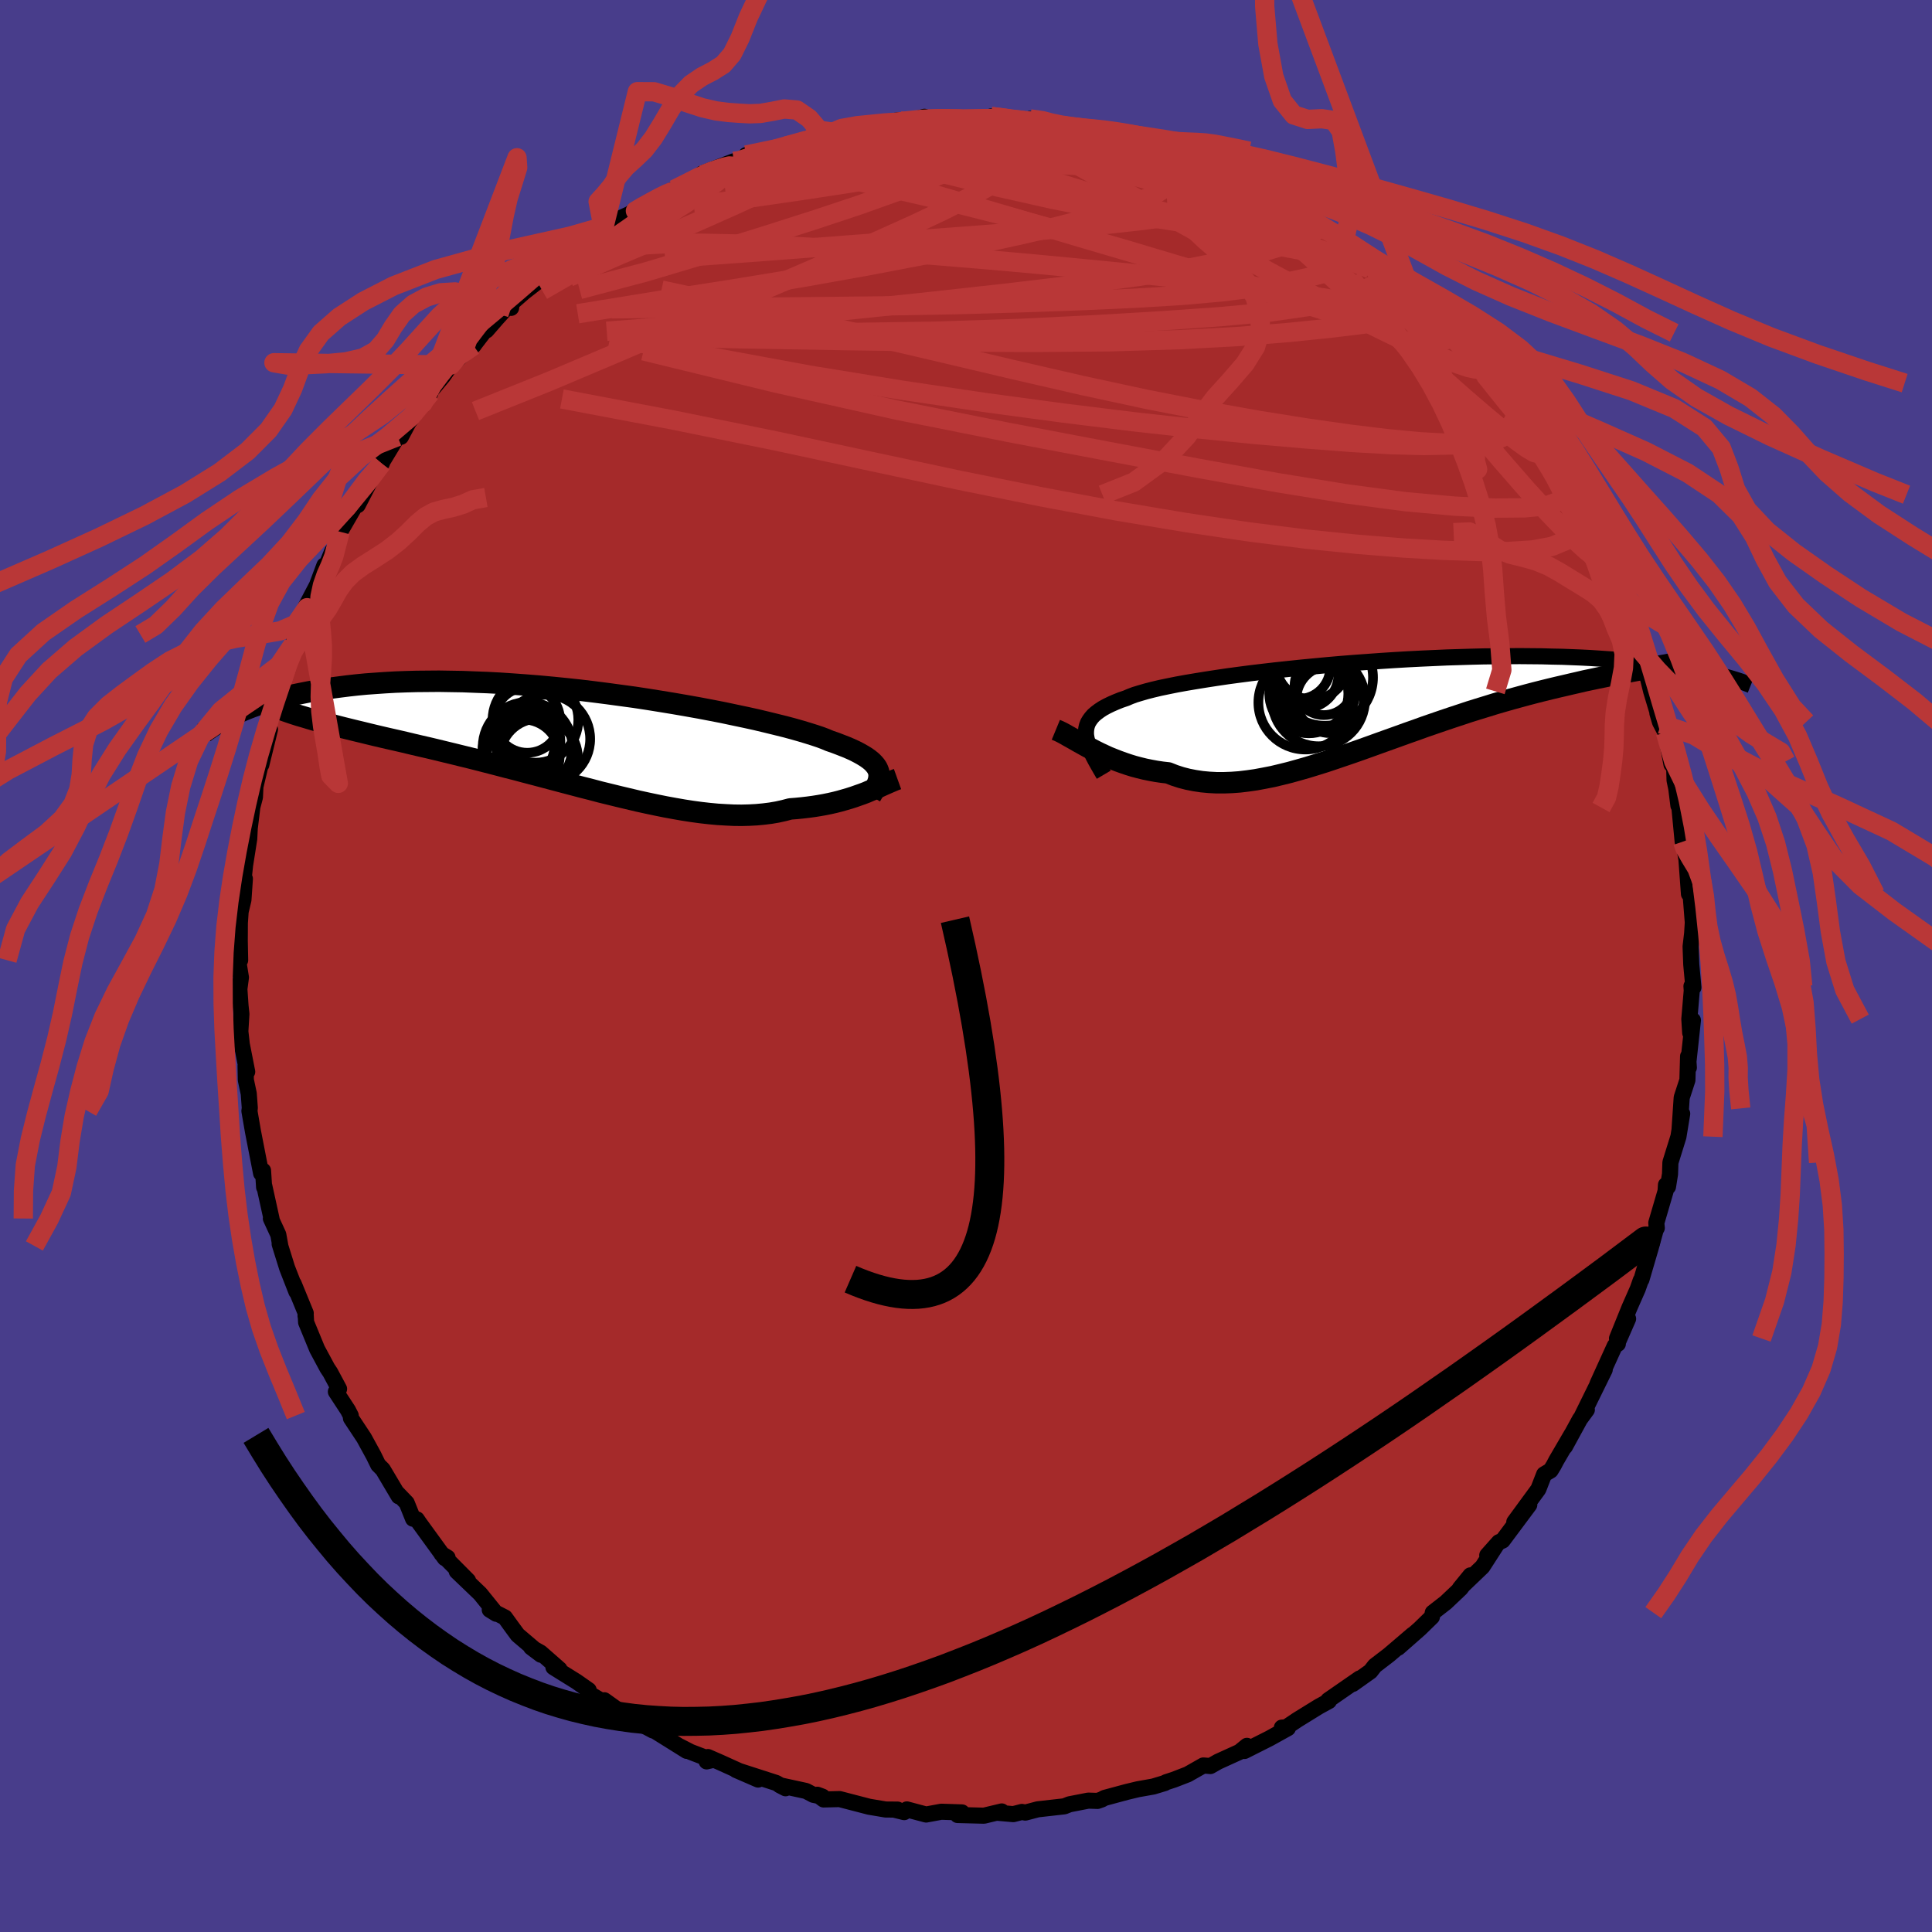 
  <svg viewBox="-100 -100 200 200" xmlns="http://www.w3.org/2000/svg" width="500" height="500" id="face-svg">
    <defs>
      <clipPath id="leftEyeClipPath">
        <polyline points="31.54,3.51 31.46,3.29 31.36,3.08 31.21,2.86 31.03,2.65 30.81,2.43 30.55,2.22 30.26,2.01 29.92,1.8 29.55,1.59 29.13,1.37 28.68,1.16 28.19,0.95 27.65,0.74 27.08,0.52 26.47,0.31 26.02,0.12 25.49,-0.08 24.89,-0.28 24.22,-0.49 23.49,-0.71 22.68,-0.94 21.82,-1.17 20.89,-1.4 19.91,-1.64 18.86,-1.89 17.77,-2.13 16.63,-2.37 15.45,-2.62 14.22,-2.86 12.96,-3.1 11.67,-3.33 10.34,-3.56 9,-3.78 7.63,-4 6.25,-4.21 4.85,-4.4 3.45,-4.59 2.04,-4.77 0.63,-4.94 -0.77,-5.09 -2.17,-5.23 -3.56,-5.36 -4.93,-5.47 -6.29,-5.57 -7.63,-5.66 -8.95,-5.73 -10.25,-5.78 -11.52,-5.83 -12.76,-5.85 -13.97,-5.87 -15.15,-5.86 -16.3,-5.85 -17.41,-5.82 -18.49,-5.78 -19.54,-5.72 -20.55,-5.65 -21.52,-5.58 -22.46,-5.49 -23.36,-5.39 -24.23,-5.28 -25.07,-5.17 -25.87,-5.04 -26.64,-4.91 -27.39,-4.78 -28.1,-4.64 -28.79,-4.5 -29.45,-4.36 -30.09,-4.2 -30.69,-4.04 -31.27,-3.88 -31.83,-3.72 -32.36,-3.55 -32.87,-3.37 -33.35,-3.2 -33.81,-3.02 -34.25,-2.84 -34.67,-2.66 -35.07,-2.48 -35.45,-2.3 -29.43,-2.63 -28.95,-2.47 -28.45,-2.31 -27.93,-2.16 -27.4,-2 -26.86,-1.84 -26.29,-1.69 -25.72,-1.53 -25.12,-1.38 -24.51,-1.22 -23.89,-1.06 -23.24,-0.9 -22.59,-0.74 -21.92,-0.58 -21.23,-0.41 -20.52,-0.24 -19.8,-0.07 -19.06,0.1 -18.31,0.27 -17.53,0.45 -16.74,0.64 -15.93,0.83 -15.1,1.02 -14.26,1.22 -13.4,1.43 -12.53,1.64 -11.64,1.86 -10.74,2.08 -9.83,2.31 -8.9,2.55 -7.97,2.79 -7.02,3.04 -6.07,3.28 -5.1,3.54 -4.14,3.79 -3.16,4.05 -2.18,4.31 -1.2,4.57 -0.21,4.83 0.77,5.09 1.76,5.34 2.74,5.6 3.72,5.84 4.7,6.08 5.67,6.31 6.64,6.54 7.6,6.75 8.55,6.95 9.49,7.14 10.42,7.31 11.34,7.47 12.24,7.61 13.13,7.73 14.01,7.83 14.87,7.91 15.71,7.96 16.53,8 17.33,8.01 18.12,7.99 18.88,7.95 19.63,7.88 20.35,7.79 21.05,7.67 21.73,7.52 22.38,7.35 23.01,7.3 23.62,7.24 24.22,7.17 24.81,7.09 25.38,7 25.94,6.9 26.48,6.79 27.01,6.67 27.52,6.54 28.01,6.4 28.49,6.26 28.96,6.11 29.41,5.95 29.84,5.8 30.26,5.64" />
      </clipPath>
      <clipPath id="rightEyeClipPath">
        <polyline points="-29.99,3.21 -29.99,2.88 -29.96,2.58 -29.89,2.28 -29.78,1.99 -29.62,1.72 -29.43,1.46 -29.2,1.2 -28.92,0.96 -28.6,0.72 -28.25,0.49 -27.85,0.27 -27.4,0.05 -26.92,-0.16 -26.4,-0.37 -25.84,-0.56 -25.42,-0.74 -24.94,-0.92 -24.38,-1.09 -23.76,-1.27 -23.06,-1.45 -22.3,-1.63 -21.48,-1.8 -20.59,-1.98 -19.65,-2.15 -18.64,-2.32 -17.59,-2.49 -16.49,-2.66 -15.34,-2.83 -14.15,-2.99 -12.92,-3.15 -11.66,-3.3 -10.36,-3.45 -9.05,-3.59 -7.71,-3.73 -6.35,-3.86 -4.98,-3.99 -3.6,-4.11 -2.21,-4.22 -0.82,-4.32 0.56,-4.42 1.95,-4.51 3.32,-4.59 4.69,-4.66 6.04,-4.72 7.37,-4.78 8.68,-4.82 9.98,-4.86 11.24,-4.89 12.48,-4.9 13.7,-4.91 14.88,-4.92 16.04,-4.91 17.16,-4.9 18.25,-4.87 19.3,-4.85 20.32,-4.81 21.31,-4.77 22.27,-4.72 23.19,-4.66 24.07,-4.6 24.93,-4.54 25.75,-4.47 26.54,-4.4 27.3,-4.32 28.04,-4.24 28.75,-4.16 29.43,-4.08 30.09,-3.99 30.72,-3.91 31.32,-3.81 31.9,-3.72 32.46,-3.62 32.99,-3.53 33.5,-3.43 33.98,-3.33 34.45,-3.22 34.89,-3.12 35.31,-3.02 35.72,-2.92 29.16,-3.84 28.68,-3.75 28.18,-3.65 27.66,-3.56 27.13,-3.46 26.58,-3.36 26.02,-3.25 25.44,-3.14 24.85,-3.02 24.24,-2.9 23.61,-2.77 22.97,-2.64 22.31,-2.5 21.64,-2.36 20.96,-2.2 20.26,-2.04 19.54,-1.87 18.8,-1.7 18.05,-1.52 17.28,-1.33 16.49,-1.13 15.69,-0.92 14.88,-0.7 14.04,-0.47 13.2,-0.23 12.34,0.02 11.47,0.29 10.59,0.56 9.69,0.84 8.79,1.14 7.88,1.44 6.96,1.75 6.03,2.07 5.1,2.39 4.16,2.73 3.22,3.06 2.28,3.4 1.33,3.74 0.38,4.08 -0.56,4.42 -1.51,4.76 -2.45,5.09 -3.39,5.41 -4.33,5.73 -5.26,6.04 -6.19,6.33 -7.1,6.61 -8.01,6.87 -8.91,7.12 -9.8,7.34 -10.68,7.55 -11.55,7.72 -12.41,7.88 -13.25,8 -14.08,8.1 -14.89,8.16 -15.69,8.19 -16.47,8.19 -17.24,8.15 -17.99,8.08 -18.72,7.97 -19.44,7.83 -20.14,7.65 -20.82,7.43 -21.48,7.17 -22.1,7.1 -22.71,7.01 -23.31,6.9 -23.9,6.78 -24.47,6.64 -25.04,6.49 -25.59,6.32 -26.12,6.14 -26.65,5.95 -27.16,5.75 -27.66,5.55 -28.14,5.33 -28.61,5.11 -29.07,4.88 -29.51,4.65" />
      </clipPath>
      <filter id="fuzzy">
        <feTurbulence id="turbulence" baseFrequency="0.05" numOctaves="3" type="noise" result="noise" />
        <feDisplacementMap in="SourceGraphic" in2="noise" scale="2" />
      </filter>
      <linearGradient id="rainbowGradient" x1="0%" y1="0%" x2="100%" y2="0%">
        <stop offset="0%" style="stop-color: rgb(44, 34, 43); stop-opacity: 1" />
        <stop offset="50%" style="stop-color: rgb(192, 192, 192); stop-opacity: 1" />
        <stop offset="100%" style="stop-color: rgb(64, 224, 208); stop-opacity: 1" />
      </linearGradient>
    </defs>
    <rect x="-100" y="-100" width="100%" height="100%" fill="rgb(72, 61, 139)" />
    <polyline id="faceContour" points="75.3,2.22 75.1,2.09 75.13,2.55 74.88,5.5 74.97,6.92 75.25,5.62 74.76,10.15 74.83,10.52 74.75,9.35 74.68,11.81 74.09,13.62 73.87,16.88 74.14,15.29 73.75,17.67 72.92,20.34 72.88,21.54 72.67,22.85 72.46,22.66 72.42,23.31 71.46,26.59 71.51,27.12 71.41,27.26 70.87,29.22 69.92,32.46 69.85,32.54 69.54,33.42 68.68,35.37 67.39,38.56 68.54,36.52 67.38,39.17 67.48,39.11 67.16,39.32 65.37,43.26 66.12,41.79 63.71,46.69 64.27,45.94 63.55,46.92 62,49.76 62.7,48.46 61.1,51.2 60.85,51.68 60.52,52.22 59.85,52.62 59.25,54.16 56.76,57.56 58.31,55.78 55.55,59.48 55.16,59.65 53.96,61 54.89,59.97 53.46,62.19 51.12,64.43 52.22,63.08 51.21,64.43 49.67,65.89 48.32,66.94 48.23,67.38 46.98,68.6 44.74,70.57 46.25,69.21 44.87,70.39 43.78,71.32 42.32,72.44 41.87,73.02 40.04,74.32 40.75,73.75 37.5,76 37.57,76.09 36.53,76.66 34.31,78.03 33.15,78.81 32.7,78.84 33.32,78.9 31.41,79.96 28.83,81.26 29.08,80.73 28.31,81.36 26.09,82.37 25.3,82.82 24.57,82.76 22.95,83.68 21.53,84.23 20.7,84.5 20.58,84.58 19.39,84.94 17.81,85.22 16.64,85.5 14.34,86.12 14.05,86.28 13.62,86.43 12.66,86.4 10.71,86.78 10.18,86.99 7.43,87.3 6.14,87.64 5.79,87.57 4.9,87.8 3.3,87.66 3.7,87.52 1.86,87.96 -0.87,87.89 -0.42,87.62 -2.56,87.55 -4.13,87.84 -6.12,87.31 -6.4,87.59 -7.42,87.34 -7.08,87.33 -8.32,87.32 -10.04,87.03 -13.08,86.24 -14.74,86.28 -15.39,85.79 -14.85,85.99 -15.8,85.8 -16.56,85.4 -19.28,84.81 -18.68,85.12 -19.65,84.57 -23.8,83.23 -21.52,84.22 -25.45,82.44 -26.71,81.89 -26.85,82.34 -26.29,82.21 -28.51,81.36 -29.6,80.8 -28.91,81.25 -32.32,79.12 -32.4,79.14 -35.73,77.36 -34.78,77.91 -37.44,76.01 -36.33,76.91 -39.16,75.22 -39.06,74.96 -40.33,74.07 -42.71,72.59 -42.08,72.8 -44.04,71.08 -45.02,70.53 -44,71.3 -46.41,69.25 -47,68.45 -47.73,67.44 -49.3,66.64 -48.62,67.06 -50.29,64.99 -52.72,62.66 -51.55,63.62 -54.29,60.86 -53.67,61.24 -53.95,61.3 -56.63,57.61 -56.85,57.28 -57.24,57.22 -57.9,55.58 -58.92,54.52 -58.72,54.9 -60.37,52.12 -60.85,51.64 -61.33,50.66 -62.32,48.85 -63.67,46.81 -63.69,46.54 -63.98,45.98 -65.23,44.07 -64.9,43.78 -65.81,42.08 -66.11,41.63 -67.17,39.66 -68.31,36.89 -68.36,36 -68.37,36.22 -68.35,35.94 -69.6,32.89 -69.32,33.71 -70.28,31.25 -71.05,28.78 -70.98,28.98 -71.19,27.81 -71.96,26.14 -71.88,26.22 -72.64,22.77 -72.66,22.9 -72.77,21.18 -72.97,21.46 -73.81,17.15 -74.18,15.01 -74.14,14.7 -74.25,13.21 -74.55,11.8 -74.58,10.31 -74.41,10.95 -74.97,8.1 -75.12,6.77 -75.01,4.97 -75.1,4.13 -75.22,2.39 -75.06,1.18 -75.31,-0.35 -75.14,-0.6 -75.18,-2.6 -75.17,-4.45 -75.09,-5.63 -74.8,-6.85 -74.65,-9.03 -74.79,-8.9 -74.63,-10.43 -74.2,-13.17 -74.1,-15.15 -74.15,-14.22 -73.88,-16.45 -73.61,-17.48 -73.56,-18.56 -72.93,-21.22 -72.95,-20.83 -72.05,-24.5 -72.73,-22.67 -72.25,-24.82 -71.48,-26.79 -70.64,-29.75 -70.73,-29.65 -70.45,-30.84 -69.35,-34.32 -69.68,-33.25 -69.07,-34.4 -68.21,-37.09 -67.91,-37.32 -68.35,-37.2 -67.19,-39.41 -66.42,-41.47 -66.32,-41.22 -65.59,-42.98 -65.5,-42.79 -64.79,-44.95 -63.25,-47.61 -62.97,-47.71 -61.12,-51.27 -61.44,-50.81 -60.48,-52.02 -60.27,-52.54 -60.29,-52.42 -58.84,-54.81 -58.5,-54.78 -57.69,-56.3 -56.21,-58.28 -55.45,-59.31 -55.58,-59.32 -54.14,-61.05 -53.33,-62.21 -50.98,-64.22 -50.81,-64.46 -49.41,-66.28 -49.64,-65.8 -48.57,-67.03 -47.01,-68.75 -47.09,-68.13 -47.06,-68.61 -45.74,-69.76 -42.54,-72.25 -43.51,-71.54 -43.06,-72.07 -40.39,-74.1 -40.88,-73.6 -38.07,-75.92 -37.53,-76.28 -36.85,-76.74 -36.81,-76.95 -34.07,-78.19 -35.21,-77.6 -33.25,-78.89 -32.1,-79.24 -31.19,-79.97 -30.21,-80.38 -28.69,-81.1 -27.27,-81.89 -27.31,-82.04 -24.04,-83.3 -23.46,-83.26 -23.3,-83.4 -20.72,-84.41 -22.75,-83.95 -18.6,-84.88 -19.35,-84.78 -16.84,-85.42 -14.46,-86.23 -16.35,-85.68 -13.77,-86.31 -13.79,-86.29 -11.81,-86.86 -10.27,-86.95 -11.47,-86.85 -7,-87.55 -7.42,-87.31 -5.96,-87.45 -4.31,-87.91 -3.96,-87.74 -0.36,-87.73 -2.41,-87.63 0.8,-87.77 1.62,-87.64 2.15,-87.66 2.6,-87.94 4.01,-87.83 5.92,-87.43 6.63,-87.69 8.89,-87.13 7.91,-87.26 9.48,-86.95 11.65,-86.58 12.39,-86.45 13.73,-86.18 13.67,-86.29 17.13,-85.73 16.34,-85.54 19.3,-84.89 19.88,-84.55 22.26,-84.11 21.6,-84.24 23.7,-83.57 24.17,-83.21 24.58,-83.28 25.35,-82.75 27.55,-81.73 28.31,-81.44 30.62,-80.33 31.62,-79.61 33.37,-78.56 33.02,-78.82 35.22,-77.34 34.88,-77.83 36.56,-76.65 38.4,-75.58 38.5,-75.7 39.11,-74.84 40.12,-74.16 41.57,-73.34 43.34,-71.68 43.36,-71.99 45.08,-70.36 44.36,-71.18 46.14,-69.49 47.56,-67.83 48.99,-66.47 49.63,-65.84 49.81,-65.54 50.3,-65.39 51.67,-63.83 52.86,-62.33 54.16,-60.94 54.65,-60.47 54.63,-60.34 54.82,-59.85 57.1,-57.39 57.11,-57.49 57.1,-56.86 57.78,-56.1 60.44,-52.48 59.78,-53.12 59.82,-52.97 62.46,-48.74 61.58,-50.44 62.53,-48.79 63.4,-47.04 63.86,-46.65 64.24,-45.28 64.85,-44.38 65.68,-42.71 66.43,-41.12 67.03,-39.44 67.17,-38.93 67.46,-38.68 67.71,-37.71 69.17,-35.02 69.45,-33.12 69.36,-33.7 70.69,-30.19 70.31,-30.94 70.93,-28.43 71.95,-25.05 71.57,-26.18 71.84,-25.26 72.41,-24.17 73.03,-20.87 73.31,-20.57 73.35,-19.23 73.53,-18.36 73.75,-16.6 73.79,-17.06 74.19,-12.87 74.3,-12.6 74.65,-10.65 74.58,-11.04 74.84,-7.46 74.98,-7.79 75.24,-4.5 75.17,-3.37 75.01,-2.01 75.08,-0.15 75.3,2.22 75.1,2.09" fill="rgb(165, 42, 42)" stroke="black" stroke-width="1.667" stroke-linejoin="round" filter="url(#fuzzy)" />
    <g transform="translate(42.41 -27.16)">
      <polyline id="rightCountour" points="-29.99,3.21 -29.99,2.88 -29.96,2.58 -29.89,2.28 -29.78,1.99 -29.62,1.72 -29.43,1.46 -29.2,1.2 -28.92,0.96 -28.6,0.72 -28.25,0.49 -27.85,0.27 -27.4,0.05 -26.92,-0.16 -26.4,-0.37 -25.84,-0.56 -25.42,-0.74 -24.94,-0.92 -24.38,-1.09 -23.76,-1.27 -23.06,-1.45 -22.3,-1.63 -21.48,-1.8 -20.59,-1.98 -19.65,-2.15 -18.64,-2.32 -17.59,-2.49 -16.49,-2.66 -15.34,-2.83 -14.15,-2.99 -12.92,-3.15 -11.66,-3.3 -10.36,-3.45 -9.05,-3.59 -7.71,-3.73 -6.35,-3.86 -4.98,-3.99 -3.6,-4.11 -2.21,-4.22 -0.82,-4.32 0.56,-4.42 1.95,-4.51 3.32,-4.59 4.69,-4.66 6.04,-4.72 7.37,-4.78 8.68,-4.82 9.98,-4.86 11.24,-4.89 12.48,-4.9 13.7,-4.91 14.88,-4.92 16.04,-4.91 17.16,-4.9 18.25,-4.87 19.3,-4.85 20.32,-4.81 21.31,-4.77 22.27,-4.72 23.19,-4.66 24.07,-4.6 24.93,-4.54 25.75,-4.47 26.54,-4.4 27.3,-4.32 28.04,-4.24 28.75,-4.16 29.43,-4.08 30.09,-3.99 30.72,-3.91 31.32,-3.81 31.9,-3.72 32.46,-3.62 32.99,-3.53 33.5,-3.43 33.98,-3.33 34.45,-3.22 34.89,-3.12 35.31,-3.02 35.72,-2.92 29.16,-3.84 28.68,-3.75 28.18,-3.65 27.66,-3.56 27.13,-3.46 26.58,-3.36 26.02,-3.25 25.44,-3.14 24.85,-3.02 24.24,-2.9 23.61,-2.77 22.97,-2.64 22.31,-2.5 21.64,-2.36 20.96,-2.2 20.26,-2.04 19.54,-1.87 18.8,-1.7 18.05,-1.52 17.28,-1.33 16.49,-1.13 15.69,-0.92 14.88,-0.7 14.04,-0.47 13.2,-0.23 12.34,0.02 11.47,0.29 10.59,0.56 9.69,0.84 8.79,1.14 7.88,1.44 6.96,1.75 6.03,2.07 5.1,2.39 4.16,2.73 3.22,3.06 2.28,3.4 1.33,3.74 0.38,4.08 -0.56,4.42 -1.51,4.76 -2.45,5.09 -3.39,5.41 -4.33,5.73 -5.26,6.04 -6.19,6.33 -7.1,6.61 -8.01,6.87 -8.91,7.12 -9.8,7.34 -10.68,7.55 -11.55,7.72 -12.41,7.88 -13.25,8 -14.08,8.1 -14.89,8.16 -15.69,8.19 -16.47,8.19 -17.24,8.15 -17.99,8.08 -18.72,7.97 -19.44,7.83 -20.14,7.65 -20.82,7.43 -21.48,7.17 -22.1,7.1 -22.71,7.01 -23.31,6.9 -23.9,6.78 -24.47,6.64 -25.04,6.49 -25.59,6.32 -26.12,6.14 -26.65,5.95 -27.16,5.75 -27.66,5.55 -28.14,5.33 -28.61,5.11 -29.07,4.88 -29.51,4.65" fill="white" stroke="white" stroke-width="0" stroke-linejoin="round" filter="url(#fuzzy)" />
    </g>
    <g transform="translate(-40.58 -23.61)">
      <polyline id="leftCountour" points="31.54,3.51 31.46,3.29 31.36,3.08 31.21,2.86 31.03,2.65 30.81,2.43 30.55,2.22 30.26,2.01 29.92,1.8 29.55,1.59 29.13,1.37 28.68,1.16 28.19,0.95 27.65,0.74 27.08,0.52 26.47,0.31 26.02,0.12 25.49,-0.08 24.89,-0.28 24.22,-0.49 23.49,-0.71 22.68,-0.94 21.82,-1.17 20.89,-1.4 19.91,-1.64 18.86,-1.89 17.77,-2.13 16.63,-2.37 15.45,-2.62 14.22,-2.86 12.96,-3.1 11.67,-3.33 10.34,-3.56 9,-3.78 7.63,-4 6.25,-4.21 4.85,-4.4 3.45,-4.59 2.04,-4.77 0.63,-4.94 -0.77,-5.09 -2.17,-5.23 -3.56,-5.36 -4.93,-5.47 -6.29,-5.57 -7.63,-5.66 -8.95,-5.73 -10.25,-5.78 -11.52,-5.83 -12.76,-5.85 -13.97,-5.87 -15.15,-5.86 -16.3,-5.85 -17.41,-5.82 -18.49,-5.78 -19.54,-5.72 -20.55,-5.65 -21.52,-5.58 -22.46,-5.49 -23.36,-5.39 -24.23,-5.28 -25.07,-5.17 -25.87,-5.04 -26.64,-4.91 -27.39,-4.78 -28.1,-4.64 -28.79,-4.5 -29.45,-4.36 -30.09,-4.2 -30.69,-4.04 -31.27,-3.88 -31.83,-3.72 -32.36,-3.55 -32.87,-3.37 -33.35,-3.2 -33.81,-3.02 -34.25,-2.84 -34.67,-2.66 -35.07,-2.48 -35.45,-2.3 -29.43,-2.63 -28.95,-2.47 -28.45,-2.31 -27.93,-2.16 -27.4,-2 -26.86,-1.84 -26.29,-1.69 -25.72,-1.53 -25.12,-1.38 -24.51,-1.22 -23.89,-1.06 -23.24,-0.9 -22.59,-0.74 -21.92,-0.58 -21.23,-0.41 -20.52,-0.24 -19.8,-0.07 -19.06,0.1 -18.31,0.27 -17.53,0.45 -16.74,0.64 -15.93,0.83 -15.1,1.02 -14.26,1.22 -13.4,1.43 -12.53,1.64 -11.64,1.86 -10.74,2.08 -9.83,2.31 -8.9,2.55 -7.97,2.79 -7.02,3.04 -6.07,3.28 -5.1,3.54 -4.14,3.79 -3.16,4.05 -2.18,4.31 -1.2,4.57 -0.21,4.83 0.77,5.09 1.76,5.34 2.74,5.6 3.72,5.84 4.7,6.08 5.67,6.31 6.64,6.54 7.6,6.75 8.55,6.95 9.49,7.14 10.42,7.31 11.34,7.47 12.24,7.61 13.13,7.73 14.01,7.83 14.87,7.91 15.71,7.96 16.53,8 17.33,8.01 18.12,7.99 18.88,7.95 19.63,7.88 20.35,7.79 21.05,7.67 21.73,7.52 22.38,7.35 23.01,7.3 23.62,7.24 24.22,7.17 24.81,7.09 25.38,7 25.94,6.9 26.48,6.79 27.01,6.67 27.52,6.54 28.01,6.4 28.49,6.26 28.96,6.11 29.41,5.95 29.84,5.8 30.26,5.64" fill="white" stroke="white" stroke-width="0" stroke-linejoin="round" filter="url(#fuzzy)" />
    </g>
    <g transform="translate(42.41 -27.16)">
      <polyline id="rightUpper" points="-28.15,7.36 -28.45,6.85 -28.73,6.36 -28.99,5.9 -29.22,5.46 -29.43,5.04 -29.61,4.64 -29.75,4.26 -29.86,3.89 -29.94,3.54 -29.99,3.21 -29.99,2.88 -29.96,2.58 -29.89,2.28 -29.78,1.99 -29.62,1.72 -29.43,1.46 -29.2,1.2 -28.92,0.96 -28.6,0.72 -28.25,0.49 -27.85,0.27 -27.4,0.05 -26.92,-0.16 -26.4,-0.37 -25.84,-0.56 -25.42,-0.74 -24.94,-0.92 -24.38,-1.09 -23.76,-1.27 -23.06,-1.45 -22.3,-1.63 -21.48,-1.8 -20.59,-1.98 -19.65,-2.15 -18.64,-2.32 -17.59,-2.49 -16.49,-2.66 -15.34,-2.83 -14.15,-2.99 -12.92,-3.15 -11.66,-3.3 -10.36,-3.45 -9.05,-3.59 -7.71,-3.73 -6.35,-3.86 -4.98,-3.99 -3.6,-4.11 -2.21,-4.22 -0.82,-4.32 0.56,-4.42 1.95,-4.51 3.32,-4.59 4.69,-4.66 6.04,-4.72 7.37,-4.78 8.68,-4.82 9.98,-4.86 11.24,-4.89 12.48,-4.9 13.7,-4.91 14.88,-4.92 16.04,-4.91 17.16,-4.9 18.25,-4.87 19.3,-4.85 20.32,-4.81 21.31,-4.77 22.27,-4.72 23.19,-4.66 24.07,-4.6 24.93,-4.54 25.75,-4.47 26.54,-4.4 27.3,-4.32 28.04,-4.24 28.75,-4.16 29.43,-4.08 30.09,-3.99 30.72,-3.91 31.32,-3.81 31.9,-3.72 32.46,-3.62 32.99,-3.53 33.5,-3.43 33.98,-3.33 34.45,-3.22 34.89,-3.12 35.31,-3.02 35.72,-2.92 36.1,-2.81 36.47,-2.71 36.82,-2.61 37.15,-2.51 37.47,-2.41 37.77,-2.31 38.05,-2.21 38.32,-2.11 38.58,-2.01 38.83,-1.91" fill="none" stroke="black" stroke-width="1.667" stroke-linejoin="round" filter="url(#fuzzy)" />
      <polyline id="rightLower" points="-33.11,2.71 -32.82,2.83 -32.51,2.98 -32.19,3.15 -31.86,3.34 -31.5,3.54 -31.13,3.75 -30.75,3.97 -30.35,4.19 -29.94,4.42 -29.51,4.65 -29.07,4.88 -28.61,5.11 -28.14,5.33 -27.66,5.55 -27.16,5.75 -26.65,5.95 -26.12,6.14 -25.59,6.32 -25.04,6.49 -24.47,6.64 -23.9,6.78 -23.31,6.9 -22.71,7.01 -22.1,7.1 -21.48,7.17 -20.82,7.43 -20.14,7.65 -19.44,7.83 -18.72,7.97 -17.99,8.08 -17.24,8.15 -16.47,8.19 -15.69,8.19 -14.89,8.16 -14.08,8.1 -13.25,8 -12.41,7.88 -11.55,7.72 -10.68,7.55 -9.8,7.34 -8.91,7.12 -8.01,6.87 -7.1,6.61 -6.19,6.33 -5.26,6.04 -4.33,5.73 -3.39,5.41 -2.45,5.09 -1.51,4.76 -0.56,4.42 0.38,4.08 1.33,3.74 2.28,3.4 3.22,3.06 4.16,2.73 5.1,2.39 6.03,2.07 6.96,1.75 7.88,1.44 8.79,1.14 9.69,0.84 10.59,0.56 11.47,0.29 12.34,0.02 13.2,-0.23 14.04,-0.47 14.88,-0.7 15.69,-0.92 16.49,-1.13 17.28,-1.33 18.05,-1.52 18.8,-1.7 19.54,-1.87 20.26,-2.04 20.96,-2.2 21.64,-2.36 22.31,-2.5 22.97,-2.64 23.61,-2.77 24.24,-2.9 24.85,-3.02 25.44,-3.14 26.02,-3.25 26.58,-3.36 27.13,-3.46 27.66,-3.56 28.18,-3.65 28.68,-3.75 29.16,-3.84 29.62,-3.93 30.07,-4.01 30.51,-4.1 30.92,-4.19 31.32,-4.27 31.71,-4.36 32.08,-4.44 32.44,-4.52 32.78,-4.61 33.1,-4.69" fill="none" stroke="black" stroke-width="2.222" stroke-linejoin="round" filter="url(#fuzzy)" />
      <circle r="4.09" cx="-6.921" cy="-1.017" stroke="black" fill="none" stroke-width="1.0" filter="url(#fuzzy)" clip-path="url(#rightEyeClipPath)" /><circle r="4.86" cx="-7.281" cy="-0.112" stroke="black" fill="none" stroke-width="1.0" filter="url(#fuzzy)" clip-path="url(#rightEyeClipPath)" /><circle r="3.52" cx="-7.371" cy="-3.027" stroke="black" fill="none" stroke-width="1.0" filter="url(#fuzzy)" clip-path="url(#rightEyeClipPath)" /><circle r="3.282" cx="-7.986" cy="-3.767" stroke="black" fill="none" stroke-width="1.0" filter="url(#fuzzy)" clip-path="url(#rightEyeClipPath)" /><circle r="4.808" cx="-5.916" cy="-0.397" stroke="black" fill="none" stroke-width="1.0" filter="url(#fuzzy)" clip-path="url(#rightEyeClipPath)" /><circle r="3.032" cx="-5.366" cy="-1.847" stroke="black" fill="none" stroke-width="1.0" filter="url(#fuzzy)" clip-path="url(#rightEyeClipPath)" /><circle r="4.998" cx="-5.276" cy="-2.707" stroke="black" fill="none" stroke-width="1.0" filter="url(#fuzzy)" clip-path="url(#rightEyeClipPath)" /><circle r="3.498" cx="-4.716" cy="-0.447" stroke="black" fill="none" stroke-width="1.0" filter="url(#fuzzy)" clip-path="url(#rightEyeClipPath)" /><circle r="3.72" cx="-6.596" cy="-4.152" stroke="black" fill="none" stroke-width="1.0" filter="url(#fuzzy)" clip-path="url(#rightEyeClipPath)" /><circle r="4.11" cx="-6.206" cy="-1.287" stroke="black" fill="none" stroke-width="1.0" filter="url(#fuzzy)" clip-path="url(#rightEyeClipPath)" />
      </g>
    <g transform="translate(-40.58 -23.61)">
      <polyline id="leftUpper" points="30.72,6.01 30.89,5.72 31.06,5.45 31.2,5.18 31.33,4.92 31.43,4.67 31.51,4.43 31.56,4.19 31.58,3.96 31.58,3.74 31.54,3.51 31.46,3.29 31.36,3.08 31.21,2.86 31.03,2.65 30.81,2.43 30.55,2.22 30.26,2.01 29.92,1.8 29.55,1.59 29.13,1.37 28.68,1.16 28.19,0.95 27.65,0.74 27.08,0.52 26.47,0.31 26.02,0.12 25.49,-0.08 24.89,-0.28 24.22,-0.49 23.49,-0.71 22.68,-0.94 21.82,-1.17 20.89,-1.4 19.91,-1.64 18.86,-1.89 17.77,-2.13 16.63,-2.37 15.45,-2.62 14.22,-2.86 12.96,-3.1 11.67,-3.33 10.34,-3.56 9,-3.78 7.63,-4 6.25,-4.21 4.85,-4.4 3.45,-4.59 2.04,-4.77 0.63,-4.94 -0.77,-5.09 -2.17,-5.23 -3.56,-5.36 -4.93,-5.47 -6.29,-5.57 -7.63,-5.66 -8.95,-5.73 -10.25,-5.78 -11.52,-5.83 -12.76,-5.85 -13.97,-5.87 -15.15,-5.86 -16.3,-5.85 -17.41,-5.82 -18.49,-5.78 -19.54,-5.72 -20.55,-5.65 -21.52,-5.58 -22.46,-5.49 -23.36,-5.39 -24.23,-5.28 -25.07,-5.17 -25.87,-5.04 -26.64,-4.91 -27.39,-4.78 -28.1,-4.64 -28.79,-4.5 -29.45,-4.36 -30.09,-4.2 -30.69,-4.04 -31.27,-3.88 -31.83,-3.72 -32.36,-3.55 -32.87,-3.37 -33.35,-3.2 -33.81,-3.02 -34.25,-2.84 -34.67,-2.66 -35.07,-2.48 -35.45,-2.3 -35.81,-2.12 -36.15,-1.94 -36.47,-1.76 -36.78,-1.58 -37.08,-1.4 -37.35,-1.23 -37.61,-1.05 -37.86,-0.88 -38.1,-0.71 -38.32,-0.54" fill="none" stroke="black" stroke-width="2.222" stroke-linejoin="round" filter="url(#fuzzy)" />
      <polyline id="leftLower" points="33.49,4.26 33.24,4.35 32.98,4.46 32.7,4.58 32.4,4.71 32.08,4.85 31.75,5 31.4,5.16 31.04,5.31 30.65,5.47 30.26,5.64 29.84,5.8 29.41,5.95 28.96,6.11 28.49,6.26 28.01,6.4 27.52,6.54 27.01,6.67 26.48,6.79 25.94,6.9 25.38,7 24.81,7.09 24.22,7.17 23.62,7.24 23.01,7.3 22.38,7.35 21.73,7.52 21.05,7.67 20.35,7.79 19.63,7.88 18.88,7.95 18.12,7.99 17.33,8.01 16.53,8 15.71,7.96 14.87,7.91 14.01,7.83 13.13,7.73 12.24,7.61 11.34,7.47 10.42,7.31 9.49,7.14 8.55,6.95 7.6,6.75 6.64,6.54 5.67,6.31 4.7,6.08 3.72,5.84 2.74,5.6 1.76,5.34 0.77,5.09 -0.21,4.83 -1.2,4.57 -2.18,4.31 -3.16,4.05 -4.14,3.79 -5.1,3.54 -6.07,3.28 -7.02,3.04 -7.97,2.79 -8.9,2.55 -9.83,2.31 -10.74,2.08 -11.64,1.86 -12.53,1.64 -13.4,1.43 -14.26,1.22 -15.1,1.02 -15.93,0.83 -16.74,0.64 -17.53,0.45 -18.31,0.27 -19.06,0.1 -19.8,-0.07 -20.52,-0.24 -21.23,-0.41 -21.92,-0.58 -22.59,-0.74 -23.24,-0.9 -23.89,-1.06 -24.51,-1.22 -25.12,-1.38 -25.72,-1.53 -26.29,-1.69 -26.86,-1.84 -27.4,-2 -27.93,-2.16 -28.45,-2.31 -28.95,-2.47 -29.43,-2.63 -29.89,-2.79 -30.35,-2.95 -30.78,-3.12 -31.2,-3.29 -31.6,-3.46 -31.99,-3.63 -32.37,-3.81 -32.73,-3.99 -33.08,-4.17 -33.41,-4.35" fill="none" stroke="black" stroke-width="2.222" stroke-linejoin="round" filter="url(#fuzzy)" />
      <circle r="3.62" cx="-5.621" cy="0.706" stroke="black" fill="none" stroke-width="1.0" filter="url(#fuzzy)" clip-path="url(#leftEyeClipPath)" /><circle r="4.642" cx="-4.806" cy="0.936" stroke="black" fill="none" stroke-width="1.0" filter="url(#fuzzy)" clip-path="url(#leftEyeClipPath)" /><circle r="4.44" cx="-3.991" cy="-1.874" stroke="black" fill="none" stroke-width="1.0" filter="url(#fuzzy)" clip-path="url(#leftEyeClipPath)" /><circle r="3.796" cx="-5.281" cy="1.886" stroke="black" fill="none" stroke-width="1.0" filter="url(#fuzzy)" clip-path="url(#leftEyeClipPath)" /><circle r="3.396" cx="-4.841" cy="-1.859" stroke="black" fill="none" stroke-width="1.0" filter="url(#fuzzy)" clip-path="url(#leftEyeClipPath)" /><circle r="3.108" cx="-4.981" cy="0.706" stroke="black" fill="none" stroke-width="1.0" filter="url(#fuzzy)" clip-path="url(#leftEyeClipPath)" /><circle r="3.258" cx="-4.666" cy="0.321" stroke="black" fill="none" stroke-width="1.0" filter="url(#fuzzy)" clip-path="url(#leftEyeClipPath)" /><circle r="4.586" cx="-2.911" cy="0.111" stroke="black" fill="none" stroke-width="1.0" filter="url(#fuzzy)" clip-path="url(#leftEyeClipPath)" /><circle r="4.036" cx="-3.641" cy="2.031" stroke="black" fill="none" stroke-width="1.0" filter="url(#fuzzy)" clip-path="url(#leftEyeClipPath)" /><circle r="4.016" cx="-5.456" cy="1.366" stroke="black" fill="none" stroke-width="1.0" filter="url(#fuzzy)" clip-path="url(#leftEyeClipPath)" />
    </g>
    <g id="hairs">
      <polyline points="43.34,-71.68 43.43,-71.53 43.11,-71.08 42.2,-70.49 40.69,-69.76 38.46,-68.98 35.37,-68.26 31.34,-67.68 26.33,-67.22 20.36,-66.8 13.43,-66.39 5.55,-66 -3.34,-65.71 -13.31,-65.56 -24.43,-65.54 -36.62,-65.63" fill="none" stroke="rgb(185, 55, 55)" stroke-width="2" stroke-linejoin="round" filter="url(#fuzzy)" /><polyline points="-2.41,-87.63 -0.17,-87.69 1.06,-87.71 1.9,-87.72 2.63,-87.71 3.31,-87.65 3.87,-87.55 4.23,-87.41 4.33,-87.24 4.15,-87.04 3.69,-86.82 2.94,-86.58 1.86,-86.32 0.39,-86.04 -1.54,-85.72 -3.96,-85.37 -6.88,-84.97 -10.29,-84.56 -14.17,-84.13 -18.59,-83.67" fill="none" stroke="rgb(185, 55, 55)" stroke-width="2" stroke-linejoin="round" filter="url(#fuzzy)" /><polyline points="1.62,-87.64 2.15,-87.71 2.87,-87.74 3.71,-87.68 4.49,-87.55 5.07,-87.39 5.38,-87.19 5.41,-86.95 5.16,-86.68 4.62,-86.38 3.77,-86.05 2.57,-85.69 0.99,-85.3 -1.01,-84.86 -3.48,-84.36 -6.51,-83.79 -10.14,-83.15 -14.42,-82.43 -19.37,-81.65 -24.99,-80.8" fill="none" stroke="rgb(185, 55, 55)" stroke-width="2" stroke-linejoin="round" filter="url(#fuzzy)" /><polyline points="33.02,-78.82 34.36,-77.95 35.11,-77.45 35.65,-77.01 35.93,-76.61 35.89,-76.29 35.55,-76.04 34.9,-75.85 33.91,-75.74 32.52,-75.74 30.67,-75.87 28.33,-76.14 25.49,-76.52 22.16,-77.01 18.32,-77.61 13.92,-78.39 8.94,-79.37 3.38,-80.62 -2.68,-82.11 -9.18,-83.79" fill="none" stroke="rgb(185, 55, 55)" stroke-width="2" stroke-linejoin="round" filter="url(#fuzzy)" /><polyline points="-34.07,-78.19 -34.22,-78.17 -33.48,-78.61 -32.57,-79.11 -31.73,-79.56 -31.03,-79.91 -30.52,-80.12 -30.26,-80.15 -30.31,-79.97 -30.73,-79.53 -31.59,-78.81 -32.95,-77.79 -34.87,-76.43 -37.37,-74.7 -40.37,-72.65 -43.65,-70.53" fill="none" stroke="rgb(185, 55, 55)" stroke-width="2" stroke-linejoin="round" filter="url(#fuzzy)" /><polyline points="34.88,-77.83 36.04,-76.84 36.15,-76.08 35.25,-75.43 33.49,-74.75 30.94,-73.98 27.55,-73.14 23.22,-72.27 17.84,-71.38 11.38,-70.51 3.87,-69.62 -4.68,-68.68 -14.33,-67.67 -25.14,-66.65 -37.19,-65.71" fill="none" stroke="rgb(185, 55, 55)" stroke-width="2" stroke-linejoin="round" filter="url(#fuzzy)" /><polyline points="5.92,-87.43 6.85,-87.46 7.68,-87.31 8.39,-87.12 9.06,-86.91 9.66,-86.69 10.12,-86.46 10.4,-86.22 10.45,-85.94 10.26,-85.64 9.81,-85.3 9.06,-84.93 7.95,-84.55 6.45,-84.15 4.5,-83.75 2.08,-83.31 -0.82,-82.83 -4.18,-82.28 -7.98,-81.68 -12.22,-81.01 -16.93,-80.29 -22.19,-79.53 -28.18,-78.71" fill="none" stroke="rgb(185, 55, 55)" stroke-width="2" stroke-linejoin="round" filter="url(#fuzzy)" /><polyline points="-24.04,-83.3 -23.12,-83.22 -21.32,-83.04 -18.72,-82.67 -15.37,-82.06 -11.31,-81.25 -6.63,-80.24 -1.43,-79.04 4.17,-77.63 10.11,-76.01 16.39,-74.2 23.05,-72.21 30.06,-70.06 37.29,-67.81 44.5,-65.67" fill="none" stroke="rgb(185, 55, 55)" stroke-width="2" stroke-linejoin="round" filter="url(#fuzzy)" /><polyline points="-14.46,-86.23 -14.98,-86.05 -14.37,-86.17 -13.5,-86.35 -12.62,-86.51 -11.81,-86.61 -11.1,-86.65 -10.52,-86.63 -10.1,-86.52 -9.88,-86.34 -9.89,-86.07 -10.16,-85.7 -10.71,-85.24 -11.57,-84.68 -12.75,-84.03 -14.27,-83.26 -16.17,-82.35 -18.44,-81.29 -21.1,-80.07 -24.16,-78.67 -27.6,-77.14 -31.47,-75.46 -35.88,-73.59 -41.09,-71.31" fill="none" stroke="rgb(185, 55, 55)" stroke-width="2" stroke-linejoin="round" filter="url(#fuzzy)" /><polyline points="1.62,-87.64 2.38,-87.59 3.81,-87.3 5.84,-86.73 8.28,-85.93 10.97,-84.94 13.81,-83.81 16.79,-82.58 19.91,-81.26 23.16,-79.87 26.5,-78.43 29.86,-76.98 33.13,-75.59 36.21,-74.34 39.06,-73.27 41.81,-72.16" fill="none" stroke="rgb(185, 55, 55)" stroke-width="2" stroke-linejoin="round" filter="url(#fuzzy)" /><polyline points="2.6,-87.94 3.94,-87.77 5.01,-87.55 5.7,-87.3 6,-86.98 5.97,-86.59 5.66,-86.13 5.05,-85.6 4.11,-84.99 2.78,-84.28 1.03,-83.46 -1.2,-82.5 -3.93,-81.4 -7.2,-80.15 -11.04,-78.78 -15.52,-77.29 -20.68,-75.64 -26.57,-73.81 -33.1,-71.86 -40,-70.03" fill="none" stroke="rgb(185, 55, 55)" stroke-width="2" stroke-linejoin="round" filter="url(#fuzzy)" /><polyline points="64.24,-45.28 64.81,-44.29 65.25,-43.27 65.44,-42.55 65.31,-42.27 64.89,-42.45 64.18,-43.02 63.18,-43.94 61.85,-45.25 60.13,-47.04 57.98,-49.4 55.38,-52.38 52.32,-55.99 48.75,-60.28 44.59,-65.31 39.89,-71.14" fill="none" stroke="rgb(185, 55, 55)" stroke-width="2" stroke-linejoin="round" filter="url(#fuzzy)" /><polyline points="57.1,-57.39 57.02,-57.26 56.94,-56.7 56.78,-55.94 56.3,-55.22 55.4,-54.67 54.03,-54.3 52.17,-54.12 49.83,-54.11 46.98,-54.27 43.61,-54.59 39.72,-55.06 35.3,-55.69 30.34,-56.48 24.83,-57.46 18.74,-58.65 12.06,-60.09 4.75,-61.77 -3.22,-63.65 -11.89,-65.67 -21.3,-67.76 -31.53,-69.97" fill="none" stroke="rgb(185, 55, 55)" stroke-width="2" stroke-linejoin="round" filter="url(#fuzzy)" /><polyline points="1.62,-87.64 2.23,-87.7 3.18,-87.72 4.41,-87.65 5.73,-87.52 7,-87.36 8.17,-87.19 9.22,-87.02 10.19,-86.85 11.05,-86.69 11.79,-86.56 12.36,-86.45 12.75,-86.36 12.92,-86.31 12.84,-86.27 12.46,-86.27 11.73,-86.32 10.61,-86.42 9.11,-86.57 7.25,-86.76 4.98,-87 1.99,-87.31" fill="none" stroke="rgb(185, 55, 55)" stroke-width="2" stroke-linejoin="round" filter="url(#fuzzy)" /><polyline points="27.55,-81.73 28.44,-81.23 29.1,-80.53 29.13,-79.84 28.41,-79.23 26.97,-78.68 24.82,-78.18 21.97,-77.69 18.41,-77.2 14.08,-76.72 8.92,-76.25 2.9,-75.78 -4.04,-75.26 -11.95,-74.66 -20.94,-73.97 -31.15,-73.23" fill="none" stroke="rgb(185, 55, 55)" stroke-width="2" stroke-linejoin="round" filter="url(#fuzzy)" /><polyline points="-24.04,-83.3 -23.43,-83.38 -22.58,-83.66 -21.56,-84.01 -20.39,-84.38 -19.11,-84.75 -17.79,-85.12 -16.54,-85.47 -15.42,-85.78 -14.47,-86.05 -13.68,-86.26 -13.04,-86.43 -12.54,-86.54 -12.2,-86.6 -12.04,-86.6 -12.11,-86.53 -12.47,-86.39 -13.2,-86.15 -14.36,-85.82 -15.94,-85.39 -17.88,-84.89 -20.15,-84.31" fill="none" stroke="rgb(185, 55, 55)" stroke-width="2" stroke-linejoin="round" filter="url(#fuzzy)" /><polyline points="45.08,-70.36 45.06,-70.38 45.57,-69.63 45.95,-68.8 45.91,-68.21 45.35,-67.9 44.31,-67.82 42.83,-67.9 40.9,-68.11 38.49,-68.47 35.53,-69.03 31.97,-69.83 27.81,-70.88 23.04,-72.18 17.69,-73.69 11.74,-75.44 5.12,-77.41 -2.28,-79.57 -10.43,-81.94" fill="none" stroke="rgb(185, 55, 55)" stroke-width="2" stroke-linejoin="round" filter="url(#fuzzy)" /><polyline points="-18.6,-84.88 -18.17,-84.99 -16.69,-85.24 -15.02,-85.4 -13.28,-85.46 -11.37,-85.44 -9.26,-85.38 -6.96,-85.28 -4.49,-85.15 -1.91,-84.98 0.76,-84.78 3.47,-84.56 6.18,-84.3 8.84,-84.03 11.43,-83.75 13.9,-83.47 16.21,-83.22 18.3,-83.03 20.1,-82.92 21.59,-82.91 22.75,-82.98 23.67,-83.12" fill="none" stroke="rgb(185, 55, 55)" stroke-width="2" stroke-linejoin="round" filter="url(#fuzzy)" /><polyline points="-16.35,-85.68 -14.54,-86.11 -13.17,-86.4 -11.84,-86.65 -10.49,-86.87 -9.12,-87.06 -7.74,-87.23 -6.41,-87.38 -5.17,-87.5 -4.06,-87.59 -3.12,-87.65 -2.41,-87.68 -1.95,-87.69 -1.79,-87.68 -1.95,-87.65 -2.44,-87.6 -3.29,-87.51 -4.49,-87.39 -6.05,-87.22 -7.97,-87.01 -10.4,-86.74" fill="none" stroke="rgb(185, 55, 55)" stroke-width="2" stroke-linejoin="round" filter="url(#fuzzy)" /><polyline points="-43.51,-71.54 -42.36,-72.32 -40.57,-73.13 -38.44,-73.8 -36.05,-74.31 -33.42,-74.64 -30.56,-74.8 -27.44,-74.82 -24.05,-74.75 -20.38,-74.61 -16.44,-74.42 -12.23,-74.18 -7.79,-73.89 -3.13,-73.55 1.71,-73.15 6.69,-72.71 11.75,-72.23 16.86,-71.73 21.98,-71.2 27.1,-70.61 32.27,-69.9 37.51,-69.08 42.73,-68.29" fill="none" stroke="rgb(185, 55, 55)" stroke-width="2" stroke-linejoin="round" filter="url(#fuzzy)" /><polyline points="22.26,-84.11 22.28,-83.99 22.64,-83.67 22.8,-83.28 22.72,-82.82 22.43,-82.26 21.9,-81.59 21.07,-80.84 19.82,-80.03 18.07,-79.19 15.75,-78.33 12.85,-77.45 9.36,-76.54 5.29,-75.6 0.65,-74.6 -4.6,-73.54 -10.48,-72.42 -16.99,-71.26 -24.06,-70.1 -31.73,-68.9 -40.19,-67.52" fill="none" stroke="rgb(185, 55, 55)" stroke-width="2" stroke-linejoin="round" filter="url(#fuzzy)" /><polyline points="30.62,-80.33 31.57,-79.66 32.22,-79.17 32.52,-78.84 32.5,-78.64 32.14,-78.56 31.37,-78.59 30.12,-78.78 28.31,-79.13 25.93,-79.65 22.96,-80.36 19.36,-81.25 15.04,-82.39 9.92,-83.84 3.9,-85.62" fill="none" stroke="rgb(185, 55, 55)" stroke-width="2" stroke-linejoin="round" filter="url(#fuzzy)" /><polyline points="57.1,-57.39 56.99,-57.25 56.79,-56.69 56.43,-55.91 55.69,-55.16 54.45,-54.57 52.66,-54.16 50.34,-53.94 47.45,-53.88 43.99,-53.97 39.93,-54.2 35.25,-54.56 29.93,-55.02 23.97,-55.61 17.36,-56.34 10.07,-57.24 2.05,-58.32 -6.71,-59.62 -16.16,-61.16 -26.2,-63.01 -36.83,-65.12" fill="none" stroke="rgb(185, 55, 55)" stroke-width="2" stroke-linejoin="round" filter="url(#fuzzy)" /><polyline points="63.4,-47.04 63.63,-46.43 63.5,-45.63 63.01,-44.79 62.08,-44.03 60.65,-43.44 58.67,-43.07 56.14,-42.91 53.07,-42.91 49.46,-43.03 45.3,-43.27 40.57,-43.65 35.23,-44.19 29.29,-44.94 22.74,-45.91 15.58,-47.11 7.78,-48.57 -0.67,-50.28 -9.79,-52.23 -19.62,-54.34 -30.27,-56.51 -41.83,-58.7" fill="none" stroke="rgb(185, 55, 55)" stroke-width="2" stroke-linejoin="round" filter="url(#fuzzy)" /><polyline points="-7,-87.55 -6.69,-87.44 -5.56,-87.47 -4.08,-87.48 -2.47,-87.43 -0.82,-87.33 0.82,-87.2 2.42,-87.07 3.98,-86.95 5.51,-86.84 7,-86.72 8.47,-86.59 9.88,-86.44 11.22,-86.29 12.44,-86.13 13.49,-85.98 14.35,-85.86 14.97,-85.78 15.33,-85.77 15.4,-85.81 15.17,-85.91 14.66,-86.03 13.89,-86.18 12.89,-86.34" fill="none" stroke="rgb(185, 55, 55)" stroke-width="2" stroke-linejoin="round" filter="url(#fuzzy)" /><polyline points="5.92,-87.43 6.99,-87.4 8.24,-87.12 9.64,-86.71 11.27,-86.23 13.1,-85.68 15.04,-85.1 17.02,-84.49 19,-83.87 20.97,-83.24 22.89,-82.61 24.72,-82 26.38,-81.43 27.82,-80.93 29,-80.52 29.91,-80.2 30.57,-79.97 30.94,-79.88 30.96,-79.98" fill="none" stroke="rgb(185, 55, 55)" stroke-width="2" stroke-linejoin="round" filter="url(#fuzzy)" /><polyline points="-27.27,-81.89 -26.3,-82.27 -24.58,-82.69 -22.78,-82.98 -20.92,-83.18 -18.9,-83.32 -16.67,-83.42 -14.23,-83.49 -11.62,-83.54 -8.91,-83.56 -6.14,-83.54 -3.35,-83.49 -0.55,-83.4 2.26,-83.29 5.09,-83.17 7.92,-83.03 10.71,-82.91 13.4,-82.8 15.92,-82.74 18.2,-82.74 20.17,-82.8 21.85,-82.92 23.27,-83.09" fill="none" stroke="rgb(185, 55, 55)" stroke-width="2" stroke-linejoin="round" filter="url(#fuzzy)" /><polyline points="-7.42,-87.31 -6.03,-87.5 -4.68,-87.64 -3.42,-87.71 -2.33,-87.72 -1.47,-87.71 -0.87,-87.7 -0.58,-87.68 -0.64,-87.65 -1.08,-87.59 -1.93,-87.48 -3.22,-87.32 -5.02,-87.11 -7.42,-86.85 -10.5,-86.55" fill="none" stroke="rgb(185, 55, 55)" stroke-width="2" stroke-linejoin="round" filter="url(#fuzzy)" /><polyline points="61.58,-50.44 62.03,-49.06 61.55,-48.16 60.16,-47.66 57.88,-47.43 54.71,-47.4 50.63,-47.6 45.55,-48.06 39.44,-48.87 32.28,-50.03 24.06,-51.52 14.75,-53.27 4.33,-55.25 -7.19,-57.55 -19.75,-60.36 -33.38,-63.68" fill="none" stroke="rgb(185, 55, 55)" stroke-width="2" stroke-linejoin="round" filter="url(#fuzzy)" /><polyline points="38.5,-75.7 39.08,-74.94 39.56,-74.19 39.73,-73.46 39.42,-72.81 38.56,-72.25 37.17,-71.74 35.28,-71.24 32.91,-70.73 30.01,-70.23 26.52,-69.79 22.38,-69.42 17.54,-69.13 12.02,-68.88 5.81,-68.66 -1.07,-68.46 -8.67,-68.33 -17.11,-68.24 -26.48,-68.15 -36.68,-68.03" fill="none" stroke="rgb(185, 55, 55)" stroke-width="2" stroke-linejoin="round" filter="url(#fuzzy)" /><polyline points="23.7,-83.57 24.22,-83.28 25.04,-82.9 26.2,-82.33 27.6,-81.63 29.08,-80.86 30.55,-80.08 31.9,-79.34 33.09,-78.66 34.13,-78.07 35.01,-77.56 35.75,-77.13 36.35,-76.78 36.78,-76.51 37.04,-76.33 37.09,-76.25 36.92,-76.29 36.5,-76.49 35.76,-76.87 34.65,-77.47 33.11,-78.31 31.18,-79.36 28.93,-80.6 26.54,-81.92" fill="none" stroke="rgb(185, 55, 55)" stroke-width="2" stroke-linejoin="round" filter="url(#fuzzy)" /><polyline points="5.92,-87.43 6.8,-87.43 7.46,-87.21 7.89,-86.89 8.18,-86.48 8.29,-85.99 8.15,-85.42 7.73,-84.75 6.99,-83.97 5.94,-83.08 4.54,-82.07 2.75,-80.93 0.52,-79.67 -2.21,-78.27 -5.47,-76.73 -9.29,-75.01 -13.66,-73.1 -18.55,-70.99 -23.93,-68.69 -29.78,-66.2 -36.16,-63.47 -43.16,-60.51 -50.78,-57.45" fill="none" stroke="rgb(185, 55, 55)" stroke-width="2" stroke-linejoin="round" filter="url(#fuzzy)" /><polyline points="8.89,-87.13 8.7,-87.11 9.24,-86.92 9.78,-86.69 9.96,-86.44 9.68,-86.19 8.92,-85.89 7.67,-85.55 5.88,-85.15 3.48,-84.72 0.37,-84.26 -3.56,-83.78 -8.44,-83.26 -14.3,-82.66 -21.04,-81.95" fill="none" stroke="rgb(185, 55, 55)" stroke-width="2" stroke-linejoin="round" filter="url(#fuzzy)" /><polyline points="51.67,-63.83 52.6,-62.63 52.96,-61.98 52.72,-61.8 51.97,-61.96 50.77,-62.37 49.09,-63.05 46.85,-64.03 44.01,-65.36 40.54,-67.06 36.4,-69.18 31.53,-71.79 25.81,-74.93 19.14,-78.64 11.41,-82.97" fill="none" stroke="rgb(185, 55, 55)" stroke-width="2" stroke-linejoin="round" filter="url(#fuzzy)" /><polyline points="-18.6,-84.88 -18.16,-84.97 -16.62,-85.13 -14.87,-85.16 -13.01,-85.03 -10.94,-84.79 -8.6,-84.45 -6.02,-84.02 -3.2,-83.51 -0.2,-82.92 2.94,-82.26 6.19,-81.55 9.49,-80.8 12.83,-80.01 16.18,-79.18 19.51,-78.32 22.78,-77.45 25.96,-76.62 29,-75.86 31.91,-75.18 34.74,-74.52 37.56,-73.76 40.4,-72.87" fill="none" stroke="rgb(185, 55, 55)" stroke-width="2" stroke-linejoin="round" filter="url(#fuzzy)" /><polyline points="-28.69,-81.1 -27.34,-81.69 -25.42,-82.17 -22.98,-82.59 -20.25,-82.93 -17.32,-83.21 -14.19,-83.47 -10.83,-83.72 -7.21,-83.96 -3.38,-84.19 0.59,-84.39 4.57,-84.55 8.45,-84.66 12.2,-84.72 15.76,-84.78" fill="none" stroke="rgb(185, 55, 55)" stroke-width="2" stroke-linejoin="round" filter="url(#fuzzy)" /><polyline points="2.6,-87.94 4.1,-87.76 5.68,-87.54 7.18,-87.3 8.59,-87.05 9.98,-86.77 11.37,-86.49 12.78,-86.21 14.13,-85.95 15.38,-85.71 16.45,-85.51 17.3,-85.34 17.86,-85.22 18.06,-85.18 17.85,-85.24 17.16,-85.42 15.98,-85.69 14.4,-86.02" fill="none" stroke="rgb(185, 55, 55)" stroke-width="2" stroke-linejoin="round" filter="url(#fuzzy)" /><polyline points="-30.21,-80.38 -28.89,-81.04 -27.75,-81.62 -26.68,-82.1 -25.73,-82.47 -24.99,-82.71 -24.5,-82.82 -24.26,-82.8 -24.26,-82.64 -24.49,-82.32 -24.99,-81.83 -25.83,-81.14 -27.07,-80.25 -28.75,-79.12 -30.92,-77.73 -33.55,-76.08 -36.6,-74.18 -40.02,-72.14 -43.87,-69.93" fill="none" stroke="rgb(185, 55, 55)" stroke-width="2" stroke-linejoin="round" filter="url(#fuzzy)" /><polyline points="57.1,-56.86 58.08,-55.6 58.88,-54.42 59.27,-53.66 59.36,-53.22 59.21,-53.05 58.79,-53.17 58.05,-53.61 56.98,-54.38 55.54,-55.51 53.72,-57.02 51.49,-58.94 48.79,-61.33 45.54,-64.27 41.63,-67.84 37.01,-72.11 31.65,-77.07" fill="none" stroke="rgb(185, 55, 55)" stroke-width="2" stroke-linejoin="round" filter="url(#fuzzy)" /><polyline points="-22.75,-83.95 -20.01,-84.52 -18.1,-84.83 -16.22,-85.02 -14.32,-85.11 -12.36,-85.1 -10.27,-85.03 -8,-84.91 -5.56,-84.74 -2.98,-84.53 -0.29,-84.3 2.47,-84.03 5.26,-83.75 8.04,-83.44 10.79,-83.12 13.47,-82.77 16.05,-82.42 18.5,-82.07 20.81,-81.73 22.97,-81.43 24.92,-81.19 26.58,-81.06 27.81,-81.12" fill="none" stroke="rgb(185, 55, 55)" stroke-width="2" stroke-linejoin="round" filter="url(#fuzzy)" /><polyline points="1.62,-87.64 2.21,-87.7 3.11,-87.73 4.24,-87.68 5.42,-87.59 6.5,-87.47 7.4,-87.34 8.09,-87.22 8.59,-87.11 8.89,-87.01 8.94,-86.93 8.7,-86.88 8.12,-86.85 7.16,-86.86 5.75,-86.9 3.83,-86.99 1.3,-87.15 -1.92,-87.35" fill="none" stroke="rgb(185, 55, 55)" stroke-width="2" stroke-linejoin="round" filter="url(#fuzzy)" /><polyline points="38.4,-75.58 38.61,-75.42 38.97,-75 39.35,-74.5 39.54,-74.06 39.4,-73.76 38.83,-73.64 37.83,-73.67 36.41,-73.83 34.57,-74.11 32.26,-74.54 29.4,-75.18 25.92,-76.1 21.76,-77.32 16.91,-78.79 11.41,-80.48 5.2,-82.39 -2.02,-84.54" fill="none" stroke="rgb(185, 55, 55)" stroke-width="2" stroke-linejoin="round" filter="url(#fuzzy)" /><polyline points="44.36,-71.18 45.58,-69.67 45.88,-68.41 45.2,-67.5 43.55,-66.88 40.99,-66.42 37.59,-66.01 33.37,-65.58 28.26,-65.17 22.16,-64.84 15.01,-64.62 6.81,-64.55 -2.41,-64.6 -12.63,-64.74 -23.94,-64.94 -36.34,-65.29" fill="none" stroke="rgb(185, 55, 55)" stroke-width="2" stroke-linejoin="round" filter="url(#fuzzy)" /><polyline points="46.14,-69.49 47.4,-68.09 48.33,-67.11 48.95,-66.46 49.37,-65.98 49.69,-65.56 49.91,-65.18 49.96,-64.9 49.74,-64.83 49.19,-65.01 48.29,-65.46 47.04,-66.17 45.45,-67.12 43.54,-68.31 41.31,-69.74 38.75,-71.41 35.83,-73.36 32.48,-75.64 28.62,-78.3 24.19,-81.34" fill="none" stroke="rgb(185, 55, 55)" stroke-width="2" stroke-linejoin="round" filter="url(#fuzzy)" /><polyline points="49.63,-65.84 50.01,-65.44 50.8,-64.62 51.83,-63.47 52.9,-62.23 53.88,-61.08 54.71,-60.08 55.41,-59.24 55.99,-58.52 56.47,-57.93 56.83,-57.47 57.04,-57.18 57.1,-57.07 56.97,-57.19 56.63,-57.58 56.04,-58.3 55.12,-59.44 53.7,-61.22" fill="none" stroke="rgb(185, 55, 55)" stroke-width="2" stroke-linejoin="round" filter="url(#fuzzy)" /><polyline points="80.2,14.74 80.01,12.85 79.93,11.54 79.94,10.52 79.85,9.42 79.62,8.2 79.36,6.91 79.14,5.6 78.94,4.31 78.71,3.02 78.4,1.73 78,0.39 77.55,-1.03 77.13,-2.52 76.8,-4.08 76.6,-5.66 76.44,-7.23 76.18,-8.72 75.68,-10.07 74.98,-11.23 74.42,-12.21 74.19,-12.87" fill="none" stroke="rgb(185, 55, 55)" stroke-width="2" stroke-linejoin="round" filter="url(#fuzzy)" /><polyline points="-13.77,-86.31 -15.2,-86.52 -16.25,-87.75 -17.5,-88.61 -18.81,-88.72 -20.07,-88.47 -21.28,-88.26 -22.41,-88.22 -23.5,-88.28 -24.62,-88.36 -25.87,-88.52 -27.31,-88.85 -28.93,-89.38 -30.61,-90 -32.29,-90.5 -34.02,-90.51 -37.53,-76.28 -38.08,-79.13 -37.41,-79.86 -36.69,-80.73 -36.01,-81.78 -35.21,-82.72 -34.28,-83.56 -33.3,-84.5 -32.36,-85.72 -31.45,-87.2 -30.54,-88.76 -29.55,-90.18 -28.47,-91.29 -27.32,-92.07 -26.18,-92.66 -25.13,-93.33 -24.21,-94.4 -23.39,-96.06 -22.53,-98.22 -21.44,-100.52 -19.83,-102.57 -17.72,-105.66" fill="none" stroke="rgb(185, 55, 55)" stroke-width="2" stroke-linejoin="round" filter="url(#fuzzy)" /><polyline points="-47.09,-68.13 -47.71,-68.33 -49.31,-68.72 -51.19,-69.39 -52.89,-69.78 -54.39,-69.69 -55.84,-69.25 -57.22,-68.51 -58.4,-67.46 -59.31,-66.16 -60.11,-64.82 -61.09,-63.69 -62.45,-62.94 -64.21,-62.54 -66.22,-62.35 -68.28,-62.25 -70.26,-62.21 -71.64,-62.45 -53.33,-62.21 -51.94,-63.87 -51.38,-65.38 -51.1,-66.83 -50.76,-68.05 -50.27,-69.07 -49.74,-70.02 -49.26,-71.09 -48.87,-72.4 -48.51,-74.01 -48.15,-75.86 -47.79,-77.75 -47.4,-79.47 -46.91,-81.03 -46.41,-82.65 -46.48,-83.67 -56.21,-58.28 -55.78,-59.18 -55.26,-60.11 -54.45,-61.2 -53.49,-62.4 -52.53,-63.63 -51.65,-64.78 -50.87,-65.82 -50.16,-66.75 -49.49,-67.59 -48.83,-68.37 -48.16,-69.09 -47.44,-69.82 -46.64,-70.65 -45.73,-71.62 -44.86,-72.62 -44.32,-73.39 -44.2,-73.97" fill="none" stroke="rgb(185, 55, 55)" stroke-width="2" stroke-linejoin="round" filter="url(#fuzzy)" /><polyline points="-64.79,-44.95 -65.18,-43.45 -65.44,-42.43 -65.8,-41.49 -66.24,-40.5 -66.62,-39.41 -66.87,-38.24 -66.93,-37.01 -66.85,-35.74 -66.72,-34.45 -66.63,-33.17 -66.63,-31.9 -66.71,-30.62 -66.81,-29.29 -66.85,-27.88 -66.79,-26.36 -66.6,-24.78 -66.34,-23.24 -66.11,-21.89 -65.95,-20.76 -65.75,-19.7 -64.98,-18.91 -68.21,-37.09 -69.38,-35.38 -70.98,-34.69 -73.11,-34.32 -75.58,-33.93 -78.09,-33.38 -80.4,-32.59 -82.41,-31.58 -84.16,-30.43 -85.78,-29.26 -87.33,-28.12 -88.79,-26.98 -90.01,-25.76 -90.88,-24.42 -91.34,-22.95 -91.5,-21.4 -91.59,-19.83 -91.84,-18.29 -92.44,-16.76 -93.55,-15.23 -95.2,-13.71 -97.18,-12.25 -99.05,-10.84 -100.69,-9.32 -103.05,-7.72 -70.73,-29.65 -70.24,-31.18 -69.67,-32.54 -69.04,-33.58 -68.3,-34.44 -67.49,-35.25 -66.72,-36.08 -66.07,-36.98 -65.51,-37.94 -64.96,-38.92 -64.3,-39.84 -63.46,-40.68 -62.4,-41.45 -61.19,-42.21 -59.93,-43.03 -58.74,-43.95 -57.7,-44.91 -56.8,-45.81 -55.95,-46.52 -55.07,-47 -54.1,-47.27 -53.07,-47.49 -52.04,-47.81 -51.06,-48.26 -49.7,-48.5" fill="none" stroke="rgb(185, 55, 55)" stroke-width="2" stroke-linejoin="round" filter="url(#fuzzy)" /><polyline points="50.48,-44.86 52.11,-44.93 53.41,-44.31 54.33,-43.65 55.22,-43.07 56.34,-42.63 57.68,-42.3 59.04,-41.92 60.32,-41.39 61.52,-40.72 62.69,-40 63.84,-39.3 64.9,-38.63 65.76,-37.9 66.41,-36.99 67.01,-35.87 67.81,-34.67 68.82,-33.76 69.36,-33.7" fill="none" stroke="rgb(185, 55, 55)" stroke-width="2" stroke-linejoin="round" filter="url(#fuzzy)" /><polyline points="67.46,-38.68 68.76,-37.72 70.28,-36.52 71.9,-35.54 73.46,-34.67 74.72,-33.69 75.58,-32.49 76.12,-31.12 76.52,-29.73 76.95,-28.45 77.56,-27.3 78.47,-26.23 79.72,-25.14 81.24,-24.04 82.89,-23.02 84.35,-22.15 84.87,-21.19" fill="none" stroke="rgb(185, 55, 55)" stroke-width="2" stroke-linejoin="round" filter="url(#fuzzy)" /><polyline points="65.74,-16.41 66.3,-17.43 66.56,-18.55 66.76,-19.85 66.94,-21.22 67.06,-22.52 67.1,-23.72 67.12,-24.92 67.21,-26.24 67.44,-27.71 67.77,-29.28 68.06,-30.85 68.13,-32.33 67.85,-33.7 67.27,-35.04 66.74,-36.46 66.8,-37.95 67.17,-38.93" fill="none" stroke="rgb(185, 55, 55)" stroke-width="2" stroke-linejoin="round" filter="url(#fuzzy)" /><polyline points="68.12,-32.49 67.76,-34.46 67.25,-36.14 66.78,-37.38 66.38,-38.41 66.01,-39.44 65.62,-40.57 65.19,-41.79 64.7,-43.03 64.16,-44.22 63.6,-45.35 63.04,-46.44 62.51,-47.49 62,-48.54 61.49,-49.6 60.94,-50.65 60.34,-51.67 59.74,-52.64 59.12,-53.78 57.78,-56.1" fill="none" stroke="rgb(185, 55, 55)" stroke-width="2" stroke-linejoin="round" filter="url(#fuzzy)" /><polyline points="39.11,-74.84 39.77,-77.78 39.87,-80.08 39.51,-82.07 39.21,-84.37 38.84,-86.42 38.07,-87.53 36.84,-87.71 35.36,-87.64 33.93,-88.1 32.74,-89.58 31.86,-92.11 31.25,-95.46 30.92,-99.35 30.91,-103.54 31.18,-107.56 31.14,-109.82 52.96,-51.42 52.74,-52.22 52.72,-53.2 52.58,-54.29 52.3,-55.39 51.89,-56.35 51.36,-57.18 50.73,-58 50.06,-58.9 49.42,-59.95 48.88,-61.13 48.42,-62.39 47.98,-63.65 47.46,-64.85 46.79,-65.96 45.98,-66.97 45.12,-67.93 44.31,-68.92 43.62,-69.96 43,-71.06 42.29,-72.15 41.36,-73.17 40.22,-74.09 39.11,-74.84" fill="none" stroke="rgb(185, 55, 55)" stroke-width="2" stroke-linejoin="round" filter="url(#fuzzy)" /><polyline points="29.32,-84.35 28.14,-84.6 26.84,-84.86 25.75,-85.07 24.79,-85.2 23.86,-85.26 22.88,-85.3 21.81,-85.35 20.67,-85.47 19.46,-85.66 18.2,-85.89 16.92,-86.14 15.67,-86.35 14.44,-86.52 13.25,-86.65 12.07,-86.76 10.9,-86.9 9.77,-87.07 8.78,-87.28 7.95,-87.5 6.63,-87.69" fill="none" stroke="rgb(185, 55, 55)" stroke-width="2" stroke-linejoin="round" filter="url(#fuzzy)" /><polyline points="-13.77,-86.31 -12.2,-86.69 -10.34,-86.99 -7.93,-87.26 -5.27,-87.46 -2.63,-87.59 -0.1,-87.64 2.36,-87.6 4.81,-87.49 7.32,-87.29 9.93,-87 12.67,-86.62 15.51,-86.17 18.45,-85.64 21.41,-85.05 24.36,-84.38 27.26,-83.64 30.17,-82.8 33.14,-81.86 36.27,-80.82 39.59,-79.71 43.08,-78.53 46.67,-77.32 50.27,-76.07 53.84,-74.76 57.34,-73.35 60.77,-71.86 64.11,-70.29 67.32,-68.66 70.44,-66.97 73.31,-65.54" fill="none" stroke="rgb(185, 55, 55)" stroke-width="2" stroke-linejoin="round" filter="url(#fuzzy)" /><polyline points="-13.77,-86.31 -12.88,-86.7 -11.26,-86.99 -8.55,-87.26 -5.54,-87.46 -2.71,-87.59 -0.16,-87.63 2.23,-87.6 4.64,-87.48 7.25,-87.27 10.15,-86.97 13.35,-86.59 16.78,-86.13 20.32,-85.6 23.87,-85 27.36,-84.32 30.81,-83.56 34.27,-82.7 37.85,-81.76 41.64,-80.72 45.64,-79.6 49.77,-78.42 53.87,-77.19 57.82,-75.91 61.55,-74.57 65.1,-73.16 68.55,-71.66 71.98,-70.1 75.5,-68.48 79.22,-66.81 83.36,-65.09 88.11,-63.33 93.24,-61.59 97.17,-60.34" fill="none" stroke="rgb(185, 55, 55)" stroke-width="2" stroke-linejoin="round" filter="url(#fuzzy)" /><polyline points="-36.81,-76.95 -38.87,-75.76 -41.19,-74.24 -43.04,-72.76 -44.74,-71.3 -46.49,-69.78 -48.38,-68.17 -50.45,-66.44 -52.66,-64.61 -54.97,-62.67 -57.3,-60.68 -59.57,-58.65 -61.76,-56.64 -63.87,-54.65 -65.95,-52.67 -68.07,-50.62 -70.33,-48.45 -72.79,-46.11 -75.4,-43.69 -77.97,-41.3 -80.22,-39.07 -82.06,-37.04 -83.88,-35.27 -85.47,-34.32" fill="none" stroke="rgb(185, 55, 55)" stroke-width="2" stroke-linejoin="round" filter="url(#fuzzy)" /><polyline points="-36.85,-76.74 -38.84,-75.56 -42.65,-73.89 -46.98,-72.11 -50.47,-70.41 -52.84,-68.81 -54.54,-67.22 -56.06,-65.55 -57.68,-63.76 -59.52,-61.82 -61.55,-59.79 -63.71,-57.69 -65.91,-55.55 -68.07,-53.38 -70.14,-51.18 -72.15,-48.96 -74.2,-46.71 -76.47,-44.44 -79.09,-42.16 -82.14,-39.88 -85.51,-37.59 -88.96,-35.29 -92.17,-32.95 -94.9,-30.59 -97.11,-28.19 -99.02,-25.74 -100.98,-23.2 -103.2,-20.48 -105.6,-17.45 -106.94,-14.22" fill="none" stroke="rgb(185, 55, 55)" stroke-width="2" stroke-linejoin="round" filter="url(#fuzzy)" /><polyline points="-36.85,-76.74 -40.96,-75.56 -48.5,-73.88 -54.91,-72.1 -59.27,-70.4 -62.41,-68.79 -64.88,-67.19 -66.78,-65.52 -68.08,-63.71 -68.96,-61.77 -69.71,-59.74 -70.7,-57.63 -72.2,-55.48 -74.36,-53.31 -77.26,-51.1 -80.85,-48.87 -85.05,-46.62 -89.74,-44.35 -94.79,-42.06 -100.06,-39.77 -105.44,-37.47 -110.87,-35.16 -116.3,-32.81 -121.67,-30.43 -126.86,-28.01 -131.65,-25.52 -135.87,-22.95 -139.55,-20.29 -143.14,-17.55 -147.31,-14.82 -152.3,-12.14 -157.4,-8.9" fill="none" stroke="rgb(185, 55, 55)" stroke-width="2" stroke-linejoin="round" filter="url(#fuzzy)" /><polyline points="-50.98,-64.22 -54.78,-61.56 -57.72,-59.24 -60.44,-57.06 -63.65,-54.93 -67.45,-52.78 -71.44,-50.58 -75.2,-48.33 -78.58,-46.06 -81.73,-43.77 -84.97,-41.48 -88.49,-39.19 -92.15,-36.88 -95.51,-34.55 -98.1,-32.18 -99.66,-29.77 -100.28,-27.31 -100.35,-24.79 -100.37,-22.21 -100.82,-19.58 -101.99,-16.91 -104.11,-14.22 -107.28,-11.54 -111.5,-8.87 -116.57,-6.2 -122.05,-3.55 -127.41,-0.9 -132.1,1.76 -135.8,4.48 -138.56,7.42 -140.37,10.95" fill="none" stroke="rgb(185, 55, 55)" stroke-width="2" stroke-linejoin="round" filter="url(#fuzzy)" /><polyline points="-55.45,-59.31 -57.44,-56.87 -59.87,-54.8 -62.62,-52.73 -64.97,-50.56 -66.75,-48.31 -68.28,-46.03 -70.02,-43.75 -72.13,-41.48 -74.5,-39.22 -76.86,-36.94 -78.98,-34.64 -80.82,-32.3 -82.51,-29.93 -84.23,-27.5 -86.05,-25.01 -87.87,-22.45 -89.52,-19.82 -90.89,-17.14 -92.14,-14.46 -93.54,-11.8 -95.22,-9.16 -96.94,-6.53 -98.39,-3.8 -99.27,-0.6" fill="none" stroke="rgb(185, 55, 55)" stroke-width="2" stroke-linejoin="round" filter="url(#fuzzy)" /><polyline points="-58.84,-54.81 -64.19,-52.68 -65.08,-50.43 -65.82,-48.08 -66.99,-45.73 -68.5,-43.42 -70.24,-41.13 -72.16,-38.84 -74.21,-36.53 -76.3,-34.19 -78.38,-31.81 -80.33,-29.38 -82.09,-26.9 -83.58,-24.36 -84.81,-21.76 -85.83,-19.12 -86.76,-16.44 -87.72,-13.76 -88.76,-11.07 -89.85,-8.4 -90.88,-5.72 -91.76,-3.06 -92.45,-0.39 -93,2.27 -93.53,4.93 -94.13,7.56 -94.8,10.16 -95.51,12.73 -96.21,15.31 -96.86,17.93 -97.38,20.61 -97.57,23.29 -97.59,26.14" fill="none" stroke="rgb(185, 55, 55)" stroke-width="2" stroke-linejoin="round" filter="url(#fuzzy)" /><polyline points="-60.48,-52.02 -61.77,-50.3 -64.04,-47.54 -66.78,-44.73 -69.46,-42.19 -71.84,-39.89 -73.9,-37.7 -75.86,-35.47 -78.05,-33.12 -80.89,-30.62 -84.66,-28.01 -89.33,-25.36 -94.4,-22.78 -99.15,-20.29 -102.99,-17.88 -105.82,-15.51 -108.1,-13.08 -110.37,-10.57 -112.86,-7.97 -115.39,-5.32 -117.63,-2.69 -119.3,-0.13 -120.15,2.39" fill="none" stroke="rgb(185, 55, 55)" stroke-width="2" stroke-linejoin="round" filter="url(#fuzzy)" /><polyline points="-60.48,-52.02 -62.01,-50.27 -64.08,-47.49 -66.63,-44.67 -69.05,-42.12 -70.89,-39.8 -72.11,-37.57 -72.93,-35.3 -73.62,-32.91 -74.3,-30.39 -75.02,-27.78 -75.77,-25.15 -76.54,-22.56 -77.33,-20.05 -78.13,-17.58 -78.94,-15.13 -79.75,-12.65 -80.61,-10.12 -81.58,-7.53 -82.7,-4.91 -83.96,-2.29 -85.27,0.32 -86.52,2.92 -87.62,5.5 -88.53,8.07 -89.21,10.57 -89.74,12.95 -90.92,15.01" fill="none" stroke="rgb(185, 55, 55)" stroke-width="2" stroke-linejoin="round" filter="url(#fuzzy)" /><polyline points="72.41,-24.17 73.26,-21.18 74.48,-18.67 76.07,-16.14 77.9,-13.44 79.89,-10.59 81.93,-7.64 83.8,-4.68 85.28,-1.78 86.25,1.03 86.75,3.77 86.96,6.45 87.1,9.1 87.34,11.75 87.75,14.38 88.29,17 88.87,19.6 89.35,22.18 89.68,24.75 89.84,27.3 89.87,29.82 89.85,32.3 89.77,34.73 89.58,37.1 89.19,39.42 88.52,41.72 87.52,44.02 86.24,46.3 84.75,48.55 83.14,50.72 81.45,52.82 79.72,54.86 77.99,56.91 76.36,59 74.93,61.11 73.7,63.16 72.5,65.02 71.15,66.94" fill="none" stroke="rgb(185, 55, 55)" stroke-width="2" stroke-linejoin="round" filter="url(#fuzzy)" /><polyline points="-67.91,-37.32 -68.83,-35.08 -69.69,-32.76 -70.63,-30.03 -71.59,-27.17 -72.47,-24.39 -73.23,-21.78 -73.88,-19.28 -74.45,-16.84 -74.97,-14.39 -75.46,-11.88 -75.91,-9.31 -76.3,-6.71 -76.61,-4.08 -76.81,-1.44 -76.91,1.2 -76.9,3.86 -76.81,6.54 -76.66,9.26 -76.5,12.02 -76.32,14.83 -76.14,17.65 -75.92,20.45 -75.67,23.16 -75.36,25.77 -74.99,28.27 -74.57,30.68 -74.1,33 -73.57,35.27 -72.93,37.5 -72.15,39.73 -71.25,42 -70.31,44.26 -69.38,46.54" fill="none" stroke="rgb(185, 55, 55)" stroke-width="2" stroke-linejoin="round" filter="url(#fuzzy)" /><polyline points="-69.68,-33.25 -71.12,-31.12 -74.1,-28.85 -77.12,-26.42 -79.21,-23.88 -80.47,-21.26 -81.29,-18.58 -81.84,-15.88 -82.2,-13.2 -82.52,-10.54 -83.03,-7.9 -83.89,-5.26 -85.1,-2.62 -86.53,0.01 -87.98,2.65 -89.25,5.27 -90.27,7.87 -91.07,10.44 -91.74,12.99 -92.32,15.55 -92.75,18.14 -93.08,20.8 -93.65,23.48 -94.91,26.2 -96.44,28.98" fill="none" stroke="rgb(185, 55, 55)" stroke-width="2" stroke-linejoin="round" filter="url(#fuzzy)" /><polyline points="71.95,-25.05 75.31,-23.93 79.02,-21.7 83.26,-19.19 86.21,-16.56 87.99,-13.85 89.84,-11.11 92.58,-8.35 96.13,-5.61 99.95,-2.89 103.69,-0.24 107.4,2.35 111.19,4.86 114.89,7.3 117.95,9.72 119.87,12.16 120.68,14.65 121.05,17.21 121.92,19.79 123.76,22.33 126.37,24.8 129.24,27.28 132.09,29.85 134.78,32.58 139.66,35.37" fill="none" stroke="rgb(185, 55, 55)" stroke-width="2" stroke-linejoin="round" filter="url(#fuzzy)" /><polyline points="69.45,-33.12 71.56,-30.66 73.67,-28.48 75.1,-26.28 76.76,-23.97 79.76,-21.59 84.42,-19.13 90.13,-16.6 95.81,-13.96 100.42,-11.2 103.43,-8.35 104.85,-5.46 105.17,-2.58 105.16,0.22 105.61,2.93 106.97,5.56 109.15,8.16 111.68,10.78 114.17,13.43 116.75,16.06 119.83,18.64 123.4,21.13 126.35,23.51 127.75,25.73 130.21,27.26" fill="none" stroke="rgb(185, 55, 55)" stroke-width="2" stroke-linejoin="round" filter="url(#fuzzy)" /><polyline points="64.24,-45.28 66.43,-42.75 69,-40.39 71.14,-38.11 72.74,-35.75 74.02,-33.24 75.1,-30.61 76,-27.92 76.78,-25.23 77.55,-22.56 78.38,-19.91 79.27,-17.25 80.14,-14.56 80.91,-11.85 81.56,-9.11 82.19,-6.36 82.91,-3.63 83.77,-0.94 84.67,1.7 85.44,4.24 85.96,6.68 86.28,9 86.6,11.26 87.19,13.64 88.01,16.48 88.26,20.34" fill="none" stroke="rgb(185, 55, 55)" stroke-width="2" stroke-linejoin="round" filter="url(#fuzzy)" /><polyline points="59.78,-53.12 61.76,-50.2 63.11,-48.27 64.39,-46.33 65.66,-44.19 66.87,-41.89 67.97,-39.48 68.95,-36.99 69.82,-34.47 70.6,-31.96 71.34,-29.48 72.06,-27.03 72.79,-24.6 73.5,-22.17 74.17,-19.69 74.77,-17.16 75.29,-14.53 75.74,-11.81 76.14,-8.98 76.5,-6.09 76.8,-3.19 77.04,-0.34 77.21,2.39 77.33,5.01 77.42,7.59 77.5,10.22 77.51,12.98 77.4,15.74 77.32,17.67" fill="none" stroke="rgb(185, 55, 55)" stroke-width="2" stroke-linejoin="round" filter="url(#fuzzy)" /><polyline points="57.11,-57.49 59.34,-55.54 60.7,-53.07 62.05,-50.71 63.57,-48.52 65.25,-46.36 66.98,-44.14 68.66,-41.82 70.23,-39.41 71.62,-36.93 72.84,-34.42 73.88,-31.91 74.81,-29.42 75.66,-26.94 76.49,-24.46 77.31,-21.97 78.12,-19.44 78.94,-16.85 79.77,-14.18 80.65,-11.44 81.58,-8.63 82.57,-5.78 83.58,-2.93 84.51,-0.11 85.28,2.66 85.79,5.38 86.03,8.06 86.03,10.73 85.87,13.38 85.67,16.02 85.52,18.63 85.42,21.19 85.32,23.72 85.15,26.27 84.89,28.89 84.46,31.67 83.7,34.69 82.35,38.56" fill="none" stroke="rgb(185, 55, 55)" stroke-width="2" stroke-linejoin="round" filter="url(#fuzzy)" /><polyline points="52.86,-62.33 54.8,-60.81 57.06,-59.3 60.69,-57.5 65.44,-55.45 70.37,-53.26 74.69,-51.04 77.99,-48.85 80.22,-46.65 81.63,-44.42 82.72,-42.13 84.02,-39.75 85.91,-37.31 88.51,-34.83 91.64,-32.34 94.97,-29.86 98.17,-27.4 101.06,-24.96 103.72,-22.52 106.44,-20.05 109.47,-17.53 112.88,-14.92 116.36,-12.21 119.38,-9.38 121.44,-6.44 122.44,-3.45 122.82,-0.53 123.34,2.21 124.56,4.71 126.54,7.14 129.21,10.52" fill="none" stroke="rgb(185, 55, 55)" stroke-width="2" stroke-linejoin="round" filter="url(#fuzzy)" /><polyline points="47.56,-67.83 49.5,-66.24 52.85,-64.67 57.85,-62.99 63.5,-61.29 68.88,-59.55 73.33,-57.71 76.44,-55.73 78.18,-53.64 79,-51.5 79.67,-49.35 80.87,-47.21 82.91,-45.04 85.7,-42.81 88.98,-40.5 92.63,-38.09 96.83,-35.59 101.76,-33.05 107.21,-30.55 112.53,-28.17 117.16,-25.88 121.18,-23.49 125.48,-20.57" fill="none" stroke="rgb(185, 55, 55)" stroke-width="2" stroke-linejoin="round" filter="url(#fuzzy)" /><polyline points="43.36,-71.99 45.06,-70.48 47.4,-68.51 49.85,-66.61 52.21,-64.8 54.46,-63.04 56.55,-61.27 58.42,-59.45 60.07,-57.54 61.55,-55.54 62.95,-53.45 64.3,-51.3 65.63,-49.13 66.97,-46.92 68.36,-44.67 69.82,-42.36 71.39,-40 73.05,-37.57 74.75,-35.1 76.45,-32.62 78.07,-30.13 79.61,-27.67 81.11,-25.22 82.61,-22.78 84.15,-20.31 85.66,-17.8 86.98,-15.22 87.99,-12.52 88.64,-9.68 89.07,-6.68 89.48,-3.57 90.05,-0.47 90.97,2.49 92.57,5.5" fill="none" stroke="rgb(185, 55, 55)" stroke-width="2" stroke-linejoin="round" filter="url(#fuzzy)" /><polyline points="35.22,-77.34 36.76,-76.52 38.74,-75.33 41.09,-73.88 43.73,-72.31 46.56,-70.69 49.48,-69.04 52.37,-67.35 55.06,-65.63 57.39,-63.88 59.3,-62.1 60.83,-60.28 62.14,-58.44 63.36,-56.55 64.62,-54.61 65.97,-52.62 67.39,-50.55 68.86,-48.42 70.31,-46.21 71.75,-43.95 73.23,-41.64 74.84,-39.28 76.63,-36.86 78.63,-34.38 80.75,-31.82 82.81,-29.18 84.62,-26.5 86.07,-23.82 87.2,-21.17 88.27,-18.52 89.51,-15.85 91.02,-13.11 92.65,-10.34 94.12,-7.46" fill="none" stroke="rgb(185, 55, 55)" stroke-width="2" stroke-linejoin="round" filter="url(#fuzzy)" /><polyline points="33.02,-78.82 35.26,-77.55 37.6,-76.15 39.82,-74.78 41.95,-73.39 44,-71.89 45.99,-70.28 47.93,-68.58 49.82,-66.82 51.64,-65.05 53.38,-63.26 55.08,-61.44 56.75,-59.58 58.4,-57.66 60.03,-55.66 61.63,-53.6 63.16,-51.48 64.62,-49.31 66.02,-47.1 67.37,-44.85 68.7,-42.54 70.01,-40.17 71.32,-37.75 72.6,-35.29 73.87,-32.8 75.14,-30.31 76.42,-27.84 77.75,-25.38 79.12,-22.93 80.5,-20.47 81.8,-17.97 82.92,-15.39 83.81,-12.7 84.52,-9.86 85.15,-6.83 85.8,-3.64 86.36,-0.51 86.62,2.09" fill="none" stroke="rgb(185, 55, 55)" stroke-width="2" stroke-linejoin="round" filter="url(#fuzzy)" /><polyline points="33.37,-78.56 35.11,-77.53 36.82,-76.51 38.69,-75.3 40.77,-73.9 43.02,-72.37 45.39,-70.78 47.84,-69.15 50.29,-67.48 52.68,-65.77 54.93,-64.04 57.04,-62.27 59.03,-60.47 60.92,-58.64 62.76,-56.78 64.57,-54.88 66.36,-52.92 68.18,-50.88 70.05,-48.77 72.01,-46.58 73.99,-44.32 75.93,-42.03 77.73,-39.73 79.33,-37.41 80.76,-35.02 82.14,-32.48 83.7,-29.68 85.5,-26.83 86.97,-25.26" fill="none" stroke="rgb(185, 55, 55)" stroke-width="2" stroke-linejoin="round" filter="url(#fuzzy)" /><polyline points="19.3,-84.89 21.78,-84.22 23.83,-83.53 26.21,-82.66 29.11,-81.59 32.38,-80.41 35.76,-79.18 38.99,-77.93 41.94,-76.65 44.6,-75.33 47.12,-73.94 49.78,-72.46 52.82,-70.92 56.41,-69.32 60.56,-67.67 65.13,-65.97 69.81,-64.24 74.24,-62.47 78.1,-60.67 81.2,-58.84 83.58,-56.97 85.46,-55.06 87.19,-53.1 89.13,-51.06 91.54,-48.95 94.52,-46.75 98,-44.5 101.76,-42.2 105.5,-39.9 108.96,-37.59 112,-35.25 114.73,-32.7 117.91,-29.59 123.32,-25.05" fill="none" stroke="rgb(185, 55, 55)" stroke-width="2" stroke-linejoin="round" filter="url(#fuzzy)" /><polyline points="9.48,-86.95 12.35,-86.53 15.8,-86.05 19.12,-85.46 21.86,-84.8 24.09,-84.07 26.14,-83.26 28.27,-82.34 30.72,-81.33 33.58,-80.23 36.84,-79.05 40.41,-77.82 44.13,-76.55 47.86,-75.22 51.51,-73.84 55.06,-72.39 58.51,-70.86 61.77,-69.24 64.71,-67.56 67.21,-65.83 69.27,-64.09 71.1,-62.35 73.09,-60.61 75.62,-58.84 78.96,-56.96 83.25,-54.85 88.49,-52.49 94.09,-50.09 97.36,-48.79" fill="none" stroke="rgb(185, 55, 55)" stroke-width="2" stroke-linejoin="round" filter="url(#fuzzy)" /><polyline points="9.48,-86.95 11.46,-86.53 13.27,-86.05 15.31,-85.46 17.37,-84.8 19.19,-84.07 20.58,-83.26 21.41,-82.34 21.72,-81.33 21.75,-80.23 21.83,-79.05 22.29,-77.82 23.26,-76.55 24.66,-75.22 26.25,-73.84 27.76,-72.39 29.01,-70.86 29.92,-69.24 30.43,-67.56 30.48,-65.83 29.97,-64.09 28.88,-62.35 27.38,-60.61 25.78,-58.84 24.34,-56.96 22.87,-54.85 20.67,-52.49 17.37,-50.09 14.12,-48.79" fill="none" stroke="rgb(185, 55, 55)" stroke-width="2" stroke-linejoin="round" filter="url(#fuzzy)" /><polyline points="9.48,-86.95 11.56,-86.52 13.68,-86.04 15.93,-85.45 18.19,-84.78 20.41,-84.03 22.59,-83.2 24.76,-82.27 26.87,-81.24 28.88,-80.12 30.71,-78.93 32.37,-77.68 33.88,-76.38 35.33,-75.03 36.8,-73.62 38.32,-72.13 39.9,-70.57 41.49,-68.94 43.04,-67.26 44.5,-65.53 45.85,-63.76 47.08,-61.97 48.19,-60.13 49.2,-58.24 50.13,-56.28 50.99,-54.24 51.81,-52.14 52.57,-50 53.26,-47.84 53.84,-45.65 54.26,-43.41 54.52,-41.1 54.69,-38.68 54.91,-36.11 55.26,-33.38 55.47,-30.64 54.8,-28.43" fill="none" stroke="rgb(185, 55, 55)" stroke-width="2" stroke-linejoin="round" filter="url(#fuzzy)" />
    </g>
    
        <g id="lineNose">
        <path d="M -11.96,32.42 Q 9.68, 41.85 -1.14, -4.796" fill="none" stroke="black" stroke-width="3" stroke-linejoin="round" filter="url(#fuzzy)"></path>
        </g>
      
    <g id="mouth">
      <polyline points="-73.5,48.59 -72.59,50.1 -71.68,51.57 -70.75,53 -69.81,54.38 -68.86,55.73 -67.91,57.03 -66.94,58.29 -65.96,59.5 -64.98,60.68 -63.98,61.82 -62.97,62.91 -61.96,63.97 -60.93,64.99 -59.89,65.96 -58.84,66.9 -57.79,67.79 -56.72,68.65 -55.64,69.47 -54.55,70.25 -53.45,71 -52.34,71.7 -51.22,72.37 -50.09,73 -48.95,73.59 -47.8,74.14 -46.64,74.66 -45.46,75.14 -44.28,75.59 -43.09,76 -41.88,76.37 -40.67,76.71 -39.44,77.01 -38.21,77.28 -36.96,77.51 -35.7,77.71 -34.44,77.88 -33.16,78.01 -31.87,78.1 -30.57,78.17 -29.25,78.2 -27.93,78.19 -26.6,78.16 -25.25,78.09 -23.9,77.99 -22.53,77.85 -21.15,77.69 -19.77,77.49 -18.37,77.26 -16.96,77.01 -15.53,76.72 -14.1,76.4 -12.66,76.05 -11.2,75.67 -9.73,75.26 -8.26,74.82 -6.77,74.35 -5.27,73.85 -3.75,73.32 -2.23,72.77 -0.7,72.18 0.85,71.57 2.41,70.93 3.98,70.26 5.56,69.57 7.15,68.85 8.75,68.1 10.37,67.32 12,66.52 13.64,65.69 15.29,64.84 16.95,63.96 18.62,63.06 20.31,62.13 22.01,61.17 23.72,60.2 25.44,59.19 27.17,58.17 28.91,57.11 30.67,56.04 32.44,54.94 34.22,53.82 36.01,52.68 37.82,51.51 39.64,50.32 41.47,49.11 43.31,47.88 45.16,46.63 47.03,45.35 48.9,44.05 50.79,42.74 52.69,41.4 54.61,40.04 56.54,38.66 58.48,37.26 60.43,35.84 62.39,34.41 64.37,32.95 66.36,31.48 68.36,29.98 70.37,28.47 68.36,29.98 66.36,31.48 64.37,32.95 62.39,34.41 60.43,35.84 58.48,37.26 56.54,38.66 54.61,40.04 52.69,41.4 50.79,42.74 48.9,44.05 47.03,45.35 45.16,46.63 43.31,47.88 41.47,49.11 39.64,50.32 37.82,51.51 36.01,52.68 34.22,53.82 32.44,54.94 30.67,56.04 28.91,57.11 27.17,58.17 25.44,59.19 23.72,60.2 22.01,61.17 20.31,62.13 18.62,63.06 16.95,63.96 15.29,64.84 13.64,65.69 12,66.52 10.37,67.32 8.75,68.1 7.15,68.85 5.56,69.57 3.98,70.26 2.41,70.93 0.85,71.57 -0.7,72.18 -2.23,72.77 -3.75,73.32 -5.27,73.85 -6.77,74.35 -8.26,74.82 -9.73,75.26 -11.2,75.67 -12.66,76.05 -14.1,76.4 -15.53,76.72 -16.96,77.01 -18.37,77.26 -19.77,77.49 -21.15,77.69 -22.53,77.85 -23.9,77.99 -25.25,78.09 -26.6,78.16 -27.93,78.19 -29.25,78.2 -30.57,78.17 -31.87,78.1 -33.16,78.01 -34.44,77.88 -35.7,77.71 -36.96,77.51 -38.21,77.28 -39.44,77.01 -40.67,76.71 -41.88,76.37 -43.09,76 -44.28,75.59 -45.46,75.14 -46.64,74.66 -47.8,74.14 -48.95,73.59 -50.09,73 -51.22,72.37 -52.34,71.7 -53.45,71 -54.55,70.25 -55.64,69.47 -56.72,68.65 -57.79,67.79 -58.84,66.9 -59.89,65.96 -60.93,64.99 -61.96,63.97 -62.97,62.91 -63.98,61.82 -64.98,60.68 -65.96,59.5 -66.94,58.29 -67.91,57.03 -68.86,55.73 -69.81,54.38 -70.75,53 -71.68,51.57 -72.59,50.1" fill="rgb(215,127,140)" stroke="black" stroke-width="3" stroke-linejoin="round" filter="url(#fuzzy)" />
    </g>
  </svg>
  